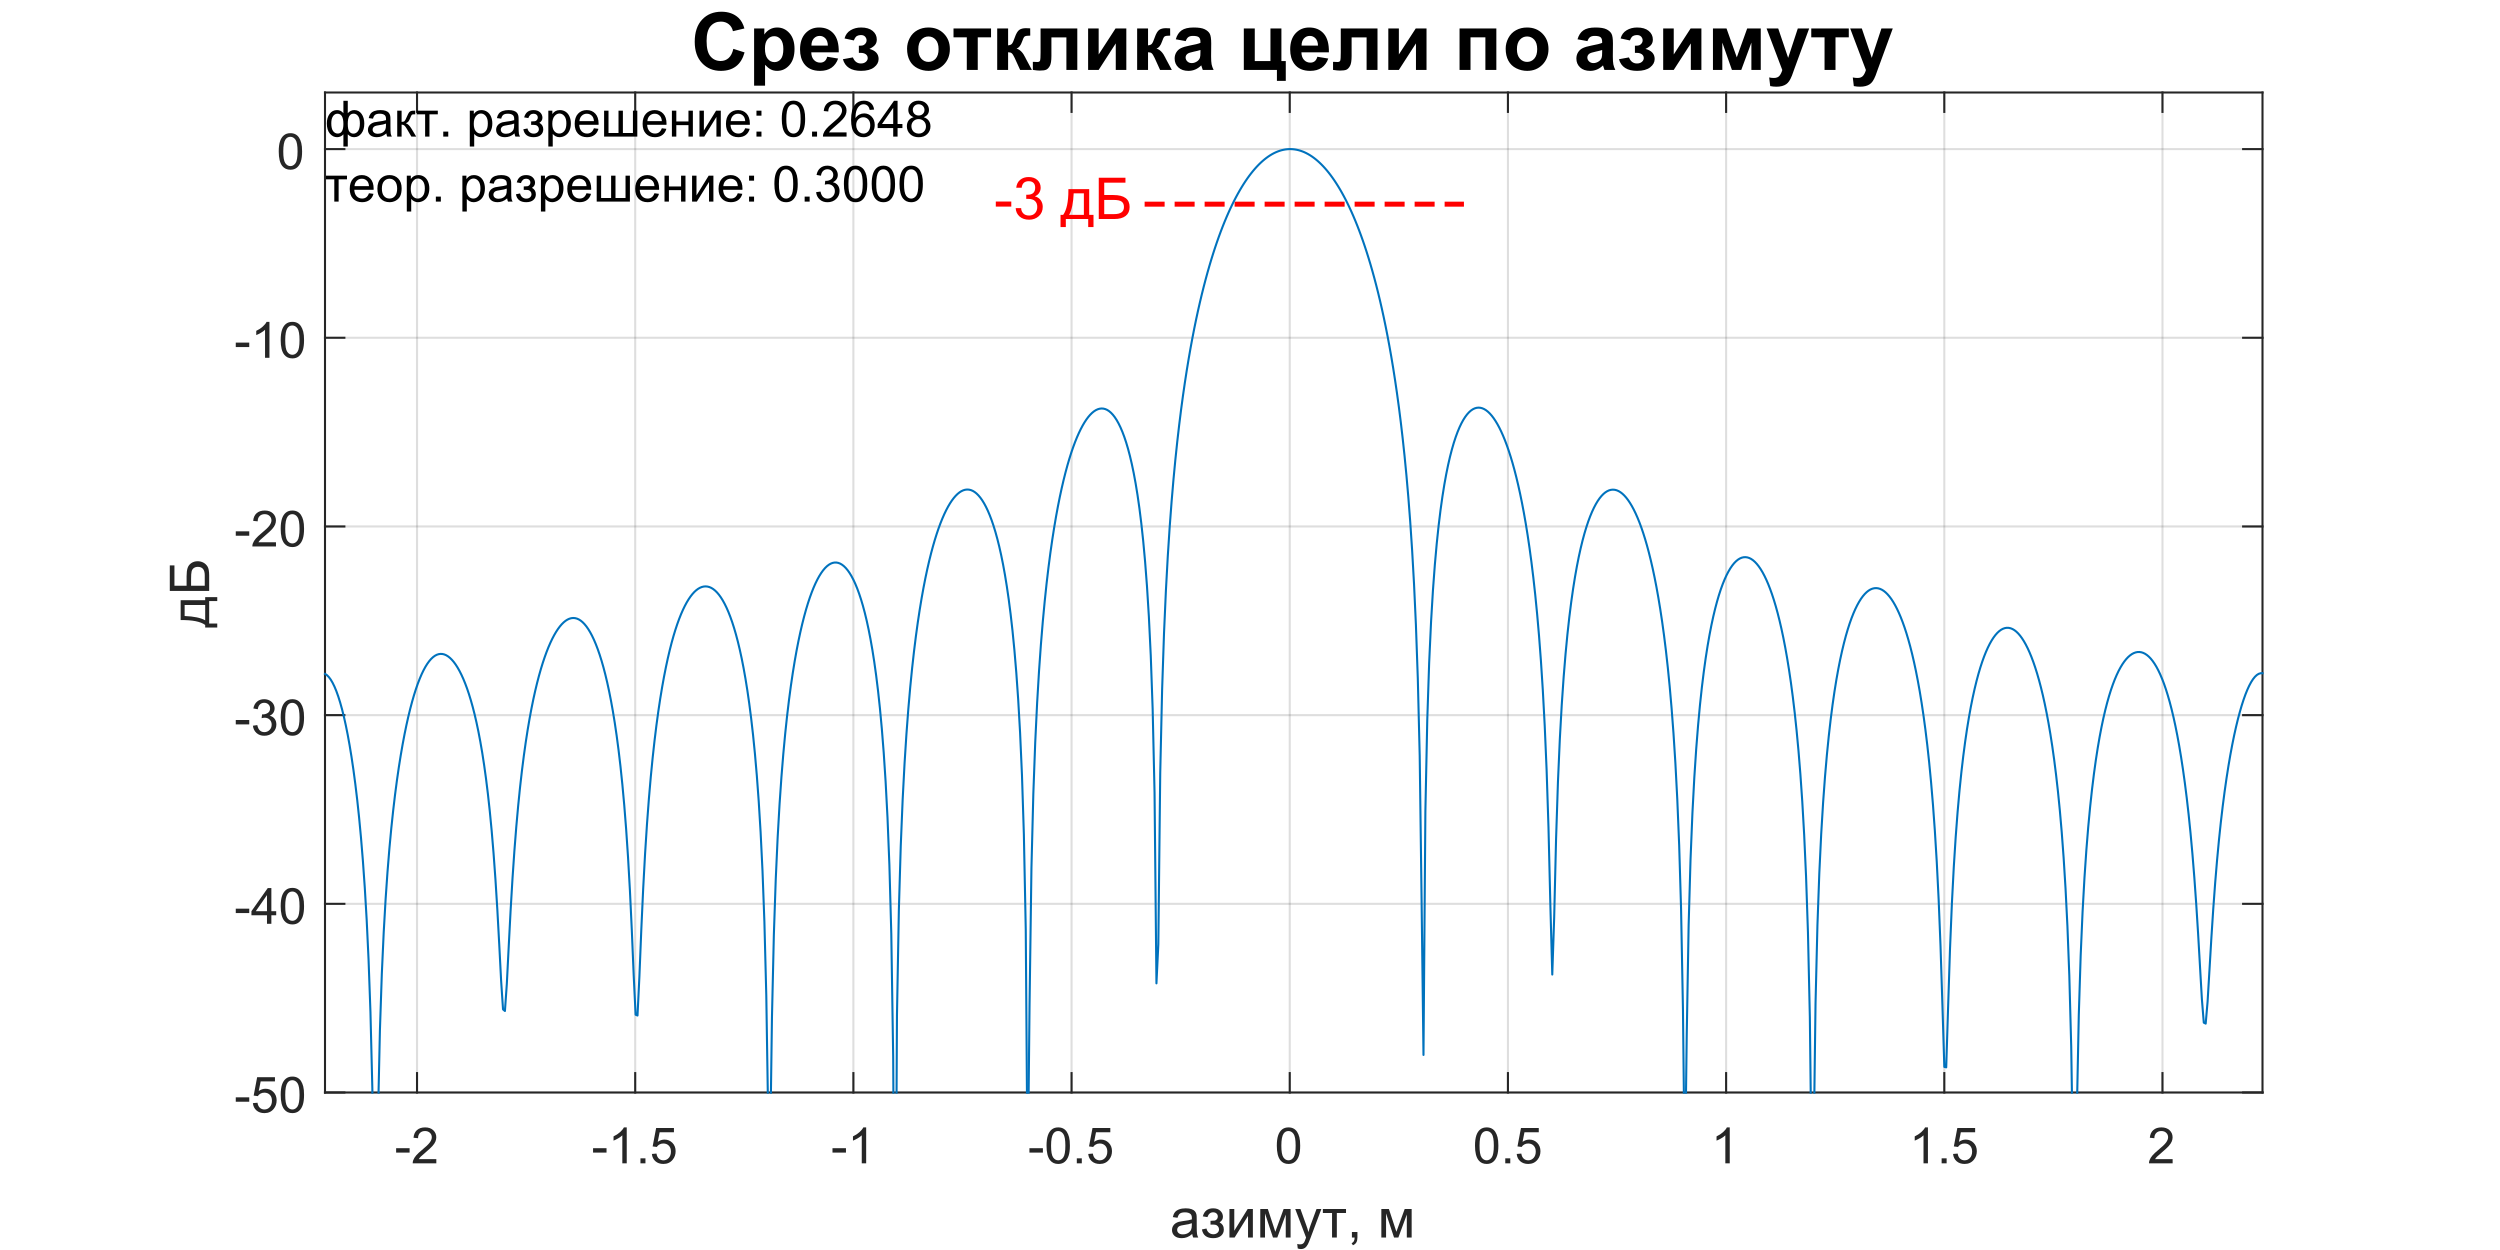 <?xml version="1.0" encoding="UTF-8" standalone="no"?>
<svg
   style="fill-opacity:1; color-rendering:auto; color-interpolation:auto; text-rendering:auto; stroke:black; stroke-linecap:square; stroke-miterlimit:10; shape-rendering:auto; stroke-opacity:1; fill:black; stroke-dasharray:none; font-weight:normal; stroke-width:1; font-family:'Dialog'; font-style:normal; stroke-linejoin:miter; font-size:12px; stroke-dashoffset:0; image-rendering:auto;"
   width="1000"
   height="500"
   version="1.1"
   id="svg77"
   sodipodi:docname="slice_a.svg"
   inkscape:version="1.3.2 (091e20e, 2023-11-25, custom)"
   xmlns:inkscape="http://www.inkscape.org/namespaces/inkscape"
   xmlns:sodipodi="http://sodipodi.sourceforge.net/DTD/sodipodi-0.dtd"
   xmlns="http://www.w3.org/2000/svg"
   xmlns:svg="http://www.w3.org/2000/svg">
  <rect width="100%" height="100%" fill="#333333" stroke="none"/>
  <sodipodi:namedview
     id="namedview77"
     pagecolor="#ffffff"
     bordercolor="#000000"
     borderopacity="0.25"
     inkscape:showpageshadow="2"
     inkscape:pageopacity="0.0"
     inkscape:pagecheckerboard="0"
     inkscape:deskcolor="#d1d1d1"
     inkscape:zoom="3.972"
     inkscape:cx="457.57805"
     inkscape:cy="130.28701"
     inkscape:window-width="1920"
     inkscape:window-height="991"
     inkscape:window-x="-9"
     inkscape:window-y="1341"
     inkscape:window-maximized="1"
     inkscape:current-layer="g67" />
  <!--Generated by the Batik Graphics2D SVG Generator-->
  <defs
     id="genericDefs">
    <inkscape:path-effect
       effect="bspline"
       id="path-effect3"
       is_visible="true"
       lpeversion="1.3"
       weight="33.333"
       steps="2"
       helper_size="0"
       apply_no_weight="true"
       apply_with_weight="true"
       only_selected="false"
       uniform="false" />
  </defs>
  <g
     id="g77">
    <defs
       id="defs1">
      <clipPath
         clipPathUnits="userSpaceOnUse"
         id="clipPath1">
        <path
           d="M0 0 L1000 0 L1000 500 L0 500 L0 0 Z"
           id="path1" />
      </clipPath>
    </defs>
    <g
       style="fill:white; stroke:white;"
       id="g1">
      <rect
         x="0"
         y="0"
         width="1000"
         style="clip-path:url(#clipPath1); stroke:none;"
         height="500"
         clip-path="url(#clipPath1)"
         id="rect1" />
    </g>
    <g
       style="fill:white; text-rendering:optimizeSpeed; color-rendering:optimizeSpeed; image-rendering:optimizeSpeed; shape-rendering:crispEdges; stroke:white; color-interpolation:sRGB;"
       id="g2">
      <rect
         x="0"
         width="1000"
         height="500"
         y="0"
         style="stroke:none;"
         id="rect2" />
      <path
         style="stroke:none;"
         d="M130 437 L905 437 L905 37 L130 37 Z"
         id="path2" />
    </g>
    <g
       style="stroke-linecap:butt; fill-opacity:0.149; fill:rgb(38,38,38); text-rendering:geometricPrecision; image-rendering:optimizeQuality; color-rendering:optimizeQuality; stroke-linejoin:round; stroke:rgb(38,38,38); color-interpolation:linearRGB; stroke-width:0.833; stroke-opacity:0.149;"
       id="g36">
      <line
         y2="37"
         style="fill:none;"
         x1="166.809"
         x2="166.809"
         y1="437"
         id="line2" />
      <line
         y2="37"
         style="fill:none;"
         x1="254.082"
         x2="254.082"
         y1="437"
         id="line3" />
      <line
         y2="37"
         style="fill:none;"
         x1="341.355"
         x2="341.355"
         y1="437"
         id="line4" />
      <line
         y2="37"
         style="fill:none;"
         x1="428.627"
         x2="428.627"
         y1="437"
         id="line5" />
      <line
         y2="37"
         style="fill:none;"
         x1="515.9"
         x2="515.9"
         y1="437"
         id="line6" />
      <line
         y2="37"
         style="fill:none;"
         x1="603.173"
         x2="603.173"
         y1="437"
         id="line7" />
      <line
         y2="37"
         style="fill:none;"
         x1="690.446"
         x2="690.446"
         y1="437"
         id="line8" />
      <line
         y2="37"
         style="fill:none;"
         x1="777.718"
         x2="777.718"
         y1="437"
         id="line9" />
      <line
         y2="37"
         style="fill:none;"
         x1="864.991"
         x2="864.991"
         y1="437"
         id="line10" />
      <line
         y2="437"
         style="fill:none;"
         x1="905"
         x2="130"
         y1="437"
         id="line11" />
      <line
         y2="361.528"
         style="fill:none;"
         x1="905"
         x2="130"
         y1="361.528"
         id="line12" />
      <line
         y2="286.057"
         style="fill:none;"
         x1="905"
         x2="130"
         y1="286.057"
         id="line13" />
      <line
         y2="210.585"
         style="fill:none;"
         x1="905"
         x2="130"
         y1="210.585"
         id="line14" />
      <line
         y2="135.113"
         style="fill:none;"
         x1="905"
         x2="130"
         y1="135.113"
         id="line15" />
      <line
         y2="59.642"
         style="fill:none;"
         x1="905"
         x2="130"
         y1="59.642"
         id="line16" />
      <line
         x1="130"
         x2="905"
         y1="437"
         style="stroke-linecap:square; fill-opacity:1; fill:none; stroke-opacity:1;"
         y2="437"
         id="line17" />
      <line
         x1="130"
         x2="905"
         y1="37"
         style="stroke-linecap:square; fill-opacity:1; fill:none; stroke-opacity:1;"
         y2="37"
         id="line18" />
      <line
         x1="166.809"
         x2="166.809"
         y1="437"
         style="stroke-linecap:square; fill-opacity:1; fill:none; stroke-opacity:1;"
         y2="429.25"
         id="line19" />
      <line
         x1="254.082"
         x2="254.082"
         y1="437"
         style="stroke-linecap:square; fill-opacity:1; fill:none; stroke-opacity:1;"
         y2="429.25"
         id="line20" />
      <line
         x1="341.355"
         x2="341.355"
         y1="437"
         style="stroke-linecap:square; fill-opacity:1; fill:none; stroke-opacity:1;"
         y2="429.25"
         id="line21" />
      <line
         x1="428.627"
         x2="428.627"
         y1="437"
         style="stroke-linecap:square; fill-opacity:1; fill:none; stroke-opacity:1;"
         y2="429.25"
         id="line22" />
      <line
         x1="515.9"
         x2="515.9"
         y1="437"
         style="stroke-linecap:square; fill-opacity:1; fill:none; stroke-opacity:1;"
         y2="429.25"
         id="line23" />
      <line
         x1="603.173"
         x2="603.173"
         y1="437"
         style="stroke-linecap:square; fill-opacity:1; fill:none; stroke-opacity:1;"
         y2="429.25"
         id="line24" />
      <line
         x1="690.446"
         x2="690.446"
         y1="437"
         style="stroke-linecap:square; fill-opacity:1; fill:none; stroke-opacity:1;"
         y2="429.25"
         id="line25" />
      <line
         x1="777.718"
         x2="777.718"
         y1="437"
         style="stroke-linecap:square; fill-opacity:1; fill:none; stroke-opacity:1;"
         y2="429.25"
         id="line26" />
      <line
         x1="864.991"
         x2="864.991"
         y1="437"
         style="stroke-linecap:square; fill-opacity:1; fill:none; stroke-opacity:1;"
         y2="429.25"
         id="line27" />
      <line
         x1="166.809"
         x2="166.809"
         y1="37"
         style="stroke-linecap:square; fill-opacity:1; fill:none; stroke-opacity:1;"
         y2="44.75"
         id="line28" />
      <line
         x1="254.082"
         x2="254.082"
         y1="37"
         style="stroke-linecap:square; fill-opacity:1; fill:none; stroke-opacity:1;"
         y2="44.75"
         id="line29" />
      <line
         x1="341.355"
         x2="341.355"
         y1="37"
         style="stroke-linecap:square; fill-opacity:1; fill:none; stroke-opacity:1;"
         y2="44.75"
         id="line30" />
      <line
         x1="428.627"
         x2="428.627"
         y1="37"
         style="stroke-linecap:square; fill-opacity:1; fill:none; stroke-opacity:1;"
         y2="44.75"
         id="line31" />
      <line
         x1="515.9"
         x2="515.9"
         y1="37"
         style="stroke-linecap:square; fill-opacity:1; fill:none; stroke-opacity:1;"
         y2="44.75"
         id="line32" />
      <line
         x1="603.173"
         x2="603.173"
         y1="37"
         style="stroke-linecap:square; fill-opacity:1; fill:none; stroke-opacity:1;"
         y2="44.75"
         id="line33" />
      <line
         x1="690.446"
         x2="690.446"
         y1="37"
         style="stroke-linecap:square; fill-opacity:1; fill:none; stroke-opacity:1;"
         y2="44.75"
         id="line34" />
      <line
         x1="777.718"
         x2="777.718"
         y1="37"
         style="stroke-linecap:square; fill-opacity:1; fill:none; stroke-opacity:1;"
         y2="44.75"
         id="line35" />
      <line
         x1="864.991"
         x2="864.991"
         y1="37"
         style="stroke-linecap:square; fill-opacity:1; fill:none; stroke-opacity:1;"
         y2="44.75"
         id="line36" />
    </g>
    <g
       transform="translate(166.809,444.333)"
       style="font-size:20px; fill:rgb(38,38,38); text-rendering:geometricPrecision; color-rendering:optimizeQuality; image-rendering:optimizeQuality; stroke:rgb(38,38,38); color-interpolation:linearRGB;"
       id="g37">
      <path
         style="stroke:none;"
         d="M-8.359 16.703 L-8.359 14.938 L-2.969 14.938 L-2.969 16.703 L-8.359 16.703 ZM7.723 19.312 L7.723 21 L-1.73 21 Q-1.746 20.359 -1.527 19.781 Q-1.168 18.812 -0.371 17.875 Q0.426 16.938 1.926 15.703 Q4.269 13.797 5.09 12.68 Q5.91 11.562 5.91 10.562 Q5.91 9.516 5.16 8.797 Q4.41 8.078 3.207 8.078 Q1.941 8.078 1.176 8.844 Q0.41 9.609 0.41 10.953 L-1.402 10.766 Q-1.215 8.75 -0.004 7.688 Q1.207 6.625 3.254 6.625 Q5.301 6.625 6.504 7.766 Q7.707 8.906 7.707 10.594 Q7.707 11.453 7.356 12.289 Q7.004 13.125 6.191 14.039 Q5.379 14.953 3.488 16.562 Q1.895 17.891 1.449 18.359 Q1.004 18.828 0.707 19.312 L7.723 19.312 Z"
         id="path36" />
    </g>
    <g
       transform="translate(254.082,444.333)"
       style="font-size:20px; fill:rgb(38,38,38); text-rendering:geometricPrecision; color-rendering:optimizeQuality; image-rendering:optimizeQuality; stroke:rgb(38,38,38); color-interpolation:linearRGB;"
       id="g38">
      <path
         style="stroke:none;"
         d="M-16.859 16.703 L-16.859 14.938 L-11.469 14.938 L-11.469 16.703 L-16.859 16.703 ZM-3.387 21 L-5.152 21 L-5.152 9.797 Q-5.777 10.406 -6.809 11.008 Q-7.84 11.609 -8.668 11.922 L-8.668 10.219 Q-7.184 9.531 -6.082 8.539 Q-4.981 7.547 -4.527 6.625 L-3.387 6.625 L-3.387 21 ZM2.096 21 L2.096 19 L4.096 19 L4.096 21 L2.096 21 ZM6.668 17.25 L8.512 17.094 Q8.715 18.438 9.465 19.117 Q10.215 19.797 11.277 19.797 Q12.543 19.797 13.418 18.844 Q14.293 17.891 14.293 16.297 Q14.293 14.797 13.449 13.93 Q12.605 13.062 11.246 13.062 Q10.387 13.062 9.707 13.445 Q9.027 13.828 8.637 14.453 L6.981 14.234 L8.371 6.875 L15.496 6.875 L15.496 8.562 L9.777 8.562 L9.012 12.406 Q10.293 11.5 11.715 11.5 Q13.59 11.5 14.879 12.805 Q16.168 14.109 16.168 16.141 Q16.168 18.094 15.027 19.5 Q13.652 21.25 11.277 21.25 Q9.324 21.25 8.082 20.156 Q6.84 19.062 6.668 17.25 Z"
         id="path37" />
    </g>
    <g
       transform="translate(341.355,444.333)"
       style="font-size:20px; fill:rgb(38,38,38); text-rendering:geometricPrecision; color-rendering:optimizeQuality; image-rendering:optimizeQuality; stroke:rgb(38,38,38); color-interpolation:linearRGB;"
       id="g39">
      <path
         style="stroke:none;"
         d="M-8.359 16.703 L-8.359 14.938 L-2.969 14.938 L-2.969 16.703 L-8.359 16.703 ZM5.113 21 L3.348 21 L3.348 9.797 Q2.723 10.406 1.691 11.008 Q0.66 11.609 -0.168 11.922 L-0.168 10.219 Q1.316 9.531 2.418 8.539 Q3.519 7.547 3.973 6.625 L5.113 6.625 L5.113 21 Z"
         id="path38" />
    </g>
    <g
       transform="translate(428.627,444.333)"
       style="font-size:20px; fill:rgb(38,38,38); text-rendering:geometricPrecision; color-rendering:optimizeQuality; image-rendering:optimizeQuality; stroke:rgb(38,38,38); color-interpolation:linearRGB;"
       id="g40">
      <path
         style="stroke:none;"
         d="M-16.859 16.703 L-16.859 14.938 L-11.469 14.938 L-11.469 16.703 L-16.859 16.703 ZM-10.012 13.938 Q-10.012 11.406 -9.488 9.852 Q-8.965 8.297 -7.934 7.461 Q-6.902 6.625 -5.34 6.625 Q-4.184 6.625 -3.316 7.086 Q-2.449 7.547 -1.887 8.422 Q-1.324 9.297 -0.996 10.555 Q-0.668 11.812 -0.668 13.938 Q-0.668 16.453 -1.191 18 Q-1.715 19.547 -2.738 20.398 Q-3.762 21.25 -5.34 21.25 Q-7.418 21.25 -8.59 19.766 Q-10.012 17.969 -10.012 13.938 ZM-8.199 13.938 Q-8.199 17.469 -7.379 18.633 Q-6.559 19.797 -5.34 19.797 Q-4.137 19.797 -3.309 18.625 Q-2.481 17.453 -2.481 13.938 Q-2.481 10.406 -3.309 9.242 Q-4.137 8.078 -5.356 8.078 Q-6.574 8.078 -7.293 9.109 Q-8.199 10.406 -8.199 13.938 ZM2.096 21 L2.096 19 L4.096 19 L4.096 21 L2.096 21 ZM6.668 17.25 L8.512 17.094 Q8.715 18.438 9.465 19.117 Q10.215 19.797 11.277 19.797 Q12.543 19.797 13.418 18.844 Q14.293 17.891 14.293 16.297 Q14.293 14.797 13.449 13.93 Q12.605 13.062 11.246 13.062 Q10.387 13.062 9.707 13.445 Q9.027 13.828 8.637 14.453 L6.981 14.234 L8.371 6.875 L15.496 6.875 L15.496 8.562 L9.777 8.562 L9.012 12.406 Q10.293 11.5 11.715 11.5 Q13.59 11.5 14.879 12.805 Q16.168 14.109 16.168 16.141 Q16.168 18.094 15.027 19.5 Q13.652 21.25 11.277 21.25 Q9.324 21.25 8.082 20.156 Q6.84 19.062 6.668 17.25 Z"
         id="path39" />
    </g>
    <g
       transform="translate(515.9,444.333)"
       style="font-size:20px; fill:rgb(38,38,38); text-rendering:geometricPrecision; color-rendering:optimizeQuality; image-rendering:optimizeQuality; stroke:rgb(38,38,38); color-interpolation:linearRGB;"
       id="g41">
      <path
         style="stroke:none;"
         d="M-5.172 13.938 Q-5.172 11.406 -4.648 9.852 Q-4.125 8.297 -3.094 7.461 Q-2.062 6.625 -0.5 6.625 Q0.656 6.625 1.523 7.086 Q2.391 7.547 2.953 8.422 Q3.516 9.297 3.844 10.555 Q4.172 11.812 4.172 13.938 Q4.172 16.453 3.648 18 Q3.125 19.547 2.102 20.398 Q1.078 21.25 -0.5 21.25 Q-2.578 21.25 -3.75 19.766 Q-5.172 17.969 -5.172 13.938 ZM-3.359 13.938 Q-3.359 17.469 -2.539 18.633 Q-1.719 19.797 -0.5 19.797 Q0.703 19.797 1.531 18.625 Q2.359 17.453 2.359 13.938 Q2.359 10.406 1.531 9.242 Q0.703 8.078 -0.516 8.078 Q-1.734 8.078 -2.453 9.109 Q-3.359 10.406 -3.359 13.938 Z"
         id="path40" />
    </g>
    <g
       transform="translate(603.173,444.333)"
       style="font-size:20px; fill:rgb(38,38,38); text-rendering:geometricPrecision; color-rendering:optimizeQuality; image-rendering:optimizeQuality; stroke:rgb(38,38,38); color-interpolation:linearRGB;"
       id="g42">
      <path
         style="stroke:none;"
         d="M-13.172 13.938 Q-13.172 11.406 -12.648 9.852 Q-12.125 8.297 -11.094 7.461 Q-10.062 6.625 -8.5 6.625 Q-7.344 6.625 -6.477 7.086 Q-5.609 7.547 -5.047 8.422 Q-4.484 9.297 -4.156 10.555 Q-3.828 11.812 -3.828 13.938 Q-3.828 16.453 -4.352 18 Q-4.875 19.547 -5.898 20.398 Q-6.922 21.25 -8.5 21.25 Q-10.578 21.25 -11.75 19.766 Q-13.172 17.969 -13.172 13.938 ZM-11.359 13.938 Q-11.359 17.469 -10.539 18.633 Q-9.719 19.797 -8.5 19.797 Q-7.297 19.797 -6.469 18.625 Q-5.641 17.453 -5.641 13.938 Q-5.641 10.406 -6.469 9.242 Q-7.297 8.078 -8.516 8.078 Q-9.734 8.078 -10.453 9.109 Q-11.359 10.406 -11.359 13.938 ZM-1.065 21 L-1.065 19 L0.935 19 L0.935 21 L-1.065 21 ZM3.508 17.25 L5.352 17.094 Q5.555 18.438 6.305 19.117 Q7.055 19.797 8.117 19.797 Q9.383 19.797 10.258 18.844 Q11.133 17.891 11.133 16.297 Q11.133 14.797 10.289 13.93 Q9.445 13.062 8.086 13.062 Q7.227 13.062 6.547 13.445 Q5.867 13.828 5.477 14.453 L3.82 14.234 L5.211 6.875 L12.336 6.875 L12.336 8.562 L6.617 8.562 L5.852 12.406 Q7.133 11.5 8.555 11.5 Q10.43 11.5 11.719 12.805 Q13.008 14.109 13.008 16.141 Q13.008 18.094 11.867 19.5 Q10.492 21.25 8.117 21.25 Q6.164 21.25 4.922 20.156 Q3.68 19.062 3.508 17.25 Z"
         id="path41" />
    </g>
    <g
       transform="translate(690.446,444.333)"
       style="font-size:20px; fill:rgb(38,38,38); text-rendering:geometricPrecision; color-rendering:optimizeQuality; image-rendering:optimizeQuality; stroke:rgb(38,38,38); color-interpolation:linearRGB;"
       id="g43">
      <path
         style="stroke:none;"
         d="M1.453 21 L-0.312 21 L-0.312 9.797 Q-0.938 10.406 -1.969 11.008 Q-3 11.609 -3.828 11.922 L-3.828 10.219 Q-2.344 9.531 -1.242 8.539 Q-0.141 7.547 0.312 6.625 L1.453 6.625 L1.453 21 Z"
         id="path42" />
    </g>
    <g
       transform="translate(777.718,444.333)"
       style="font-size:20px; fill:rgb(38,38,38); text-rendering:geometricPrecision; color-rendering:optimizeQuality; image-rendering:optimizeQuality; stroke:rgb(38,38,38); color-interpolation:linearRGB;"
       id="g44">
      <path
         style="stroke:none;"
         d="M-6.547 21 L-8.312 21 L-8.312 9.797 Q-8.938 10.406 -9.969 11.008 Q-11 11.609 -11.828 11.922 L-11.828 10.219 Q-10.344 9.531 -9.242 8.539 Q-8.141 7.547 -7.688 6.625 L-6.547 6.625 L-6.547 21 ZM-1.065 21 L-1.065 19 L0.935 19 L0.935 21 L-1.065 21 ZM3.508 17.25 L5.352 17.094 Q5.555 18.438 6.305 19.117 Q7.055 19.797 8.117 19.797 Q9.383 19.797 10.258 18.844 Q11.133 17.891 11.133 16.297 Q11.133 14.797 10.289 13.93 Q9.445 13.062 8.086 13.062 Q7.227 13.062 6.547 13.445 Q5.867 13.828 5.477 14.453 L3.82 14.234 L5.211 6.875 L12.336 6.875 L12.336 8.562 L6.617 8.562 L5.852 12.406 Q7.133 11.5 8.555 11.5 Q10.43 11.5 11.719 12.805 Q13.008 14.109 13.008 16.141 Q13.008 18.094 11.867 19.5 Q10.492 21.25 8.117 21.25 Q6.164 21.25 4.922 20.156 Q3.68 19.062 3.508 17.25 Z"
         id="path43" />
    </g>
    <g
       transform="translate(864.991,444.333)"
       style="font-size:20px; fill:rgb(38,38,38); text-rendering:geometricPrecision; color-rendering:optimizeQuality; image-rendering:optimizeQuality; stroke:rgb(38,38,38); color-interpolation:linearRGB;"
       id="g45">
      <path
         style="stroke:none;"
         d="M4.062 19.312 L4.062 21 L-5.391 21 Q-5.406 20.359 -5.188 19.781 Q-4.828 18.812 -4.031 17.875 Q-3.234 16.938 -1.734 15.703 Q0.609 13.797 1.43 12.68 Q2.25 11.562 2.25 10.562 Q2.25 9.516 1.5 8.797 Q0.75 8.078 -0.453 8.078 Q-1.719 8.078 -2.484 8.844 Q-3.25 9.609 -3.25 10.953 L-5.062 10.766 Q-4.875 8.75 -3.664 7.688 Q-2.453 6.625 -0.406 6.625 Q1.641 6.625 2.844 7.766 Q4.047 8.906 4.047 10.594 Q4.047 11.453 3.695 12.289 Q3.344 13.125 2.531 14.039 Q1.719 14.953 -0.172 16.562 Q-1.766 17.891 -2.211 18.359 Q-2.656 18.828 -2.953 19.312 L4.062 19.312 Z"
         id="path44" />
    </g>
    <g
       transform="translate(517.5,472)"
       style="font-size:22px; fill:rgb(38,38,38); text-rendering:geometricPrecision; color-rendering:optimizeQuality; image-rendering:optimizeQuality; stroke:rgb(38,38,38); color-interpolation:linearRGB;"
       id="g46">
      <path
         style="stroke:none;"
         d="M-40.609 21.594 Q-41.672 22.5 -42.672 22.883 Q-43.672 23.266 -44.812 23.266 Q-46.688 23.266 -47.695 22.344 Q-48.703 21.422 -48.703 19.984 Q-48.703 19.156 -48.32 18.461 Q-47.938 17.766 -47.32 17.352 Q-46.703 16.938 -45.938 16.719 Q-45.359 16.562 -44.219 16.422 Q-41.875 16.141 -40.766 15.766 Q-40.75 15.359 -40.75 15.25 Q-40.75 14.078 -41.297 13.594 Q-42.047 12.938 -43.5 12.938 Q-44.875 12.938 -45.523 13.414 Q-46.172 13.891 -46.484 15.109 L-48.375 14.844 Q-48.109 13.625 -47.523 12.883 Q-46.938 12.141 -45.82 11.734 Q-44.703 11.328 -43.219 11.328 Q-41.766 11.328 -40.852 11.672 Q-39.938 12.016 -39.508 12.539 Q-39.078 13.062 -38.906 13.859 Q-38.812 14.359 -38.812 15.641 L-38.812 18.219 Q-38.812 20.922 -38.688 21.633 Q-38.562 22.344 -38.203 23 L-40.219 23 Q-40.516 22.391 -40.609 21.594 ZM-40.766 17.281 Q-41.812 17.703 -43.922 18 Q-45.109 18.172 -45.609 18.391 Q-46.109 18.609 -46.375 19.023 Q-46.641 19.438 -46.641 19.938 Q-46.641 20.719 -46.055 21.234 Q-45.469 21.75 -44.344 21.75 Q-43.219 21.75 -42.352 21.258 Q-41.484 20.766 -41.078 19.922 Q-40.766 19.266 -40.766 17.984 L-40.766 17.281 ZM-33.296 17.844 L-33.296 16.328 Q-32.062 16.312 -31.616 16.227 Q-31.171 16.141 -30.773 15.711 Q-30.374 15.281 -30.374 14.641 Q-30.374 13.859 -30.898 13.391 Q-31.421 12.922 -32.249 12.922 Q-33.874 12.922 -34.53 14.844 L-36.374 14.547 Q-35.515 11.328 -32.233 11.328 Q-30.405 11.328 -29.366 12.328 Q-28.327 13.328 -28.327 14.719 Q-28.327 16.109 -29.686 16.938 Q-28.827 17.406 -28.398 18.117 Q-27.968 18.828 -27.968 19.812 Q-27.968 21.344 -29.085 22.305 Q-30.202 23.266 -32.202 23.266 Q-36.108 23.266 -36.733 19.781 L-34.905 19.406 Q-34.671 20.5 -33.913 21.102 Q-33.155 21.703 -32.171 21.703 Q-31.202 21.703 -30.546 21.148 Q-29.89 20.594 -29.89 19.734 Q-29.89 19.062 -30.304 18.57 Q-30.718 18.078 -31.179 17.953 Q-31.64 17.828 -32.843 17.828 Q-32.952 17.828 -33.296 17.844 ZM-25.725 11.594 L-23.787 11.594 L-23.787 20.297 L-18.428 11.594 L-16.35 11.594 L-16.35 23 L-18.287 23 L-18.287 14.359 L-23.646 23 L-25.725 23 L-25.725 11.594 ZM-13.389 11.594 L-10.373 11.594 L-7.373 20.719 L-4.045 11.594 L-1.264 11.594 L-1.264 23 L-3.201 23 L-3.201 13.812 L-6.576 23 L-8.31 23 L-11.498 13.375 L-11.498 23 L-13.389 23 L-13.389 11.594 ZM1.596 27.391 L1.393 25.578 Q2.018 25.75 2.486 25.75 Q3.143 25.75 3.525 25.539 Q3.908 25.328 4.158 24.938 Q4.346 24.641 4.752 23.5 Q4.799 23.328 4.924 23.016 L0.596 11.594 L2.674 11.594 L5.049 18.203 Q5.518 19.453 5.877 20.844 Q6.205 19.516 6.674 18.234 L9.111 11.594 L11.049 11.594 L6.705 23.188 Q6.002 25.078 5.611 25.781 Q5.096 26.734 4.432 27.18 Q3.768 27.625 2.846 27.625 Q2.283 27.625 1.596 27.391 ZM11.643 11.594 L20.908 11.594 L20.908 13.188 L17.236 13.188 L17.236 23 L15.315 23 L15.315 13.188 L11.643 13.188 L11.643 11.594 ZM23.266 23 L23.266 20.797 L25.469 20.797 L25.469 23 Q25.469 24.219 25.039 24.961 Q24.609 25.703 23.672 26.109 L23.141 25.281 Q23.75 25.016 24.039 24.5 Q24.328 23.984 24.359 23 L23.266 23 ZM35.037 11.594 L38.053 11.594 L41.053 20.719 L44.381 11.594 L47.162 11.594 L47.162 23 L45.225 23 L45.225 13.812 L41.85 23 L40.115 23 L36.928 13.375 L36.928 23 L35.037 23 L35.037 11.594 Z"
         id="path45" />
    </g>
    <g
       style="fill:rgb(38,38,38); text-rendering:geometricPrecision; image-rendering:optimizeQuality; color-rendering:optimizeQuality; stroke-linejoin:round; stroke:rgb(38,38,38); color-interpolation:linearRGB; stroke-width:0.833;"
       id="g59">
      <line
         y2="37"
         style="fill:none;"
         x1="130"
         x2="130"
         y1="437"
         id="line46" />
      <line
         y2="37"
         style="fill:none;"
         x1="905"
         x2="905"
         y1="437"
         id="line47" />
      <line
         y2="437"
         style="fill:none;"
         x1="130"
         x2="137.75"
         y1="437"
         id="line48" />
      <line
         y2="361.528"
         style="fill:none;"
         x1="130"
         x2="137.75"
         y1="361.528"
         id="line49" />
      <line
         y2="286.057"
         style="fill:none;"
         x1="130"
         x2="137.75"
         y1="286.057"
         id="line50" />
      <line
         y2="210.585"
         style="fill:none;"
         x1="130"
         x2="137.75"
         y1="210.585"
         id="line51" />
      <line
         y2="135.113"
         style="fill:none;"
         x1="130"
         x2="137.75"
         y1="135.113"
         id="line52" />
      <line
         y2="59.642"
         style="fill:none;"
         x1="130"
         x2="137.75"
         y1="59.642"
         id="line53" />
      <line
         y2="437"
         style="fill:none;"
         x1="905"
         x2="897.25"
         y1="437"
         id="line54" />
      <line
         y2="361.528"
         style="fill:none;"
         x1="905"
         x2="897.25"
         y1="361.528"
         id="line55" />
      <line
         y2="286.057"
         style="fill:none;"
         x1="905"
         x2="897.25"
         y1="286.057"
         id="line56" />
      <line
         y2="210.585"
         style="fill:none;"
         x1="905"
         x2="897.25"
         y1="210.585"
         id="line57" />
      <line
         y2="135.113"
         style="fill:none;"
         x1="905"
         x2="897.25"
         y1="135.113"
         id="line58" />
      <line
         y2="59.642"
         style="fill:none;"
         x1="905"
         x2="897.25"
         y1="59.642"
         id="line59" />
    </g>
    <g
       transform="translate(122.667,437)"
       style="font-size:20px; fill:rgb(38,38,38); text-rendering:geometricPrecision; color-rendering:optimizeQuality; image-rendering:optimizeQuality; stroke:rgb(38,38,38); color-interpolation:linearRGB;"
       id="g60">
      <path
         style="stroke:none;"
         d="M-28.359 3.703 L-28.359 1.938 L-22.969 1.938 L-22.969 3.703 L-28.359 3.703 ZM-21.512 4.25 L-19.668 4.094 Q-19.465 5.438 -18.715 6.117 Q-17.965 6.797 -16.902 6.797 Q-15.637 6.797 -14.762 5.844 Q-13.887 4.891 -13.887 3.297 Q-13.887 1.797 -14.73 0.93 Q-15.574 0.062 -16.934 0.062 Q-17.793 0.062 -18.473 0.445 Q-19.152 0.828 -19.543 1.453 L-21.199 1.234 L-19.809 -6.125 L-12.684 -6.125 L-12.684 -4.438 L-18.402 -4.438 L-19.168 -0.594 Q-17.887 -1.5 -16.465 -1.5 Q-14.59 -1.5 -13.301 -0.195 Q-12.012 1.109 -12.012 3.141 Q-12.012 5.094 -13.152 6.5 Q-14.527 8.25 -16.902 8.25 Q-18.855 8.25 -20.098 7.156 Q-21.34 6.062 -21.512 4.25 ZM-10.389 0.938 Q-10.389 -1.594 -9.865 -3.148 Q-9.342 -4.703 -8.31 -5.539 Q-7.279 -6.375 -5.717 -6.375 Q-4.561 -6.375 -3.693 -5.914 Q-2.826 -5.453 -2.264 -4.578 Q-1.701 -3.703 -1.373 -2.445 Q-1.045 -1.188 -1.045 0.938 Q-1.045 3.453 -1.568 5 Q-2.092 6.547 -3.115 7.398 Q-4.139 8.25 -5.717 8.25 Q-7.795 8.25 -8.967 6.766 Q-10.389 4.969 -10.389 0.938 ZM-8.576 0.938 Q-8.576 4.469 -7.756 5.633 Q-6.936 6.797 -5.717 6.797 Q-4.514 6.797 -3.686 5.625 Q-2.857 4.453 -2.857 0.938 Q-2.857 -2.594 -3.686 -3.758 Q-4.514 -4.922 -5.732 -4.922 Q-6.951 -4.922 -7.67 -3.891 Q-8.576 -2.594 -8.576 0.938 Z"
         id="path59" />
    </g>
    <g
       transform="translate(122.667,361.528)"
       style="font-size:20px; fill:rgb(38,38,38); text-rendering:geometricPrecision; color-rendering:optimizeQuality; image-rendering:optimizeQuality; stroke:rgb(38,38,38); color-interpolation:linearRGB;"
       id="g61">
      <path
         style="stroke:none;"
         d="M-28.359 3.703 L-28.359 1.938 L-22.969 1.938 L-22.969 3.703 L-28.359 3.703 ZM-15.871 8 L-15.871 4.578 L-22.09 4.578 L-22.09 2.953 L-15.559 -6.312 L-14.121 -6.312 L-14.121 2.953 L-12.184 2.953 L-12.184 4.578 L-14.121 4.578 L-14.121 8 L-15.871 8 ZM-15.871 2.953 L-15.871 -3.5 L-20.355 2.953 L-15.871 2.953 ZM-10.389 0.938 Q-10.389 -1.594 -9.865 -3.148 Q-9.342 -4.703 -8.31 -5.539 Q-7.279 -6.375 -5.717 -6.375 Q-4.561 -6.375 -3.693 -5.914 Q-2.826 -5.453 -2.264 -4.578 Q-1.701 -3.703 -1.373 -2.445 Q-1.045 -1.188 -1.045 0.938 Q-1.045 3.453 -1.568 5 Q-2.092 6.547 -3.115 7.398 Q-4.139 8.25 -5.717 8.25 Q-7.795 8.25 -8.967 6.766 Q-10.389 4.969 -10.389 0.938 ZM-8.576 0.938 Q-8.576 4.469 -7.756 5.633 Q-6.936 6.797 -5.717 6.797 Q-4.514 6.797 -3.686 5.625 Q-2.857 4.453 -2.857 0.938 Q-2.857 -2.594 -3.686 -3.758 Q-4.514 -4.922 -5.732 -4.922 Q-6.951 -4.922 -7.67 -3.891 Q-8.576 -2.594 -8.576 0.938 Z"
         id="path60" />
    </g>
    <g
       transform="translate(122.667,286.057)"
       style="font-size:20px; fill:rgb(38,38,38); text-rendering:geometricPrecision; color-rendering:optimizeQuality; image-rendering:optimizeQuality; stroke:rgb(38,38,38); color-interpolation:linearRGB;"
       id="g62">
      <path
         style="stroke:none;"
         d="M-28.359 3.703 L-28.359 1.938 L-22.969 1.938 L-22.969 3.703 L-28.359 3.703 ZM-21.496 4.219 L-19.746 3.984 Q-19.434 5.484 -18.707 6.141 Q-17.98 6.797 -16.934 6.797 Q-15.699 6.797 -14.848 5.938 Q-13.996 5.078 -13.996 3.812 Q-13.996 2.594 -14.785 1.812 Q-15.574 1.031 -16.793 1.031 Q-17.293 1.031 -18.027 1.219 L-17.84 -0.328 Q-17.668 -0.297 -17.559 -0.297 Q-16.434 -0.297 -15.535 -0.883 Q-14.637 -1.469 -14.637 -2.688 Q-14.637 -3.656 -15.293 -4.297 Q-15.949 -4.938 -16.98 -4.938 Q-17.996 -4.938 -18.684 -4.289 Q-19.371 -3.641 -19.559 -2.359 L-21.324 -2.672 Q-20.996 -4.438 -19.855 -5.406 Q-18.715 -6.375 -17.012 -6.375 Q-15.84 -6.375 -14.855 -5.875 Q-13.871 -5.375 -13.348 -4.5 Q-12.824 -3.625 -12.824 -2.656 Q-12.824 -1.734 -13.324 -0.969 Q-13.824 -0.203 -14.793 0.25 Q-13.527 0.531 -12.824 1.461 Q-12.121 2.391 -12.121 3.766 Q-12.121 5.641 -13.488 6.945 Q-14.855 8.25 -16.949 8.25 Q-18.84 8.25 -20.082 7.125 Q-21.324 6 -21.496 4.219 ZM-10.389 0.938 Q-10.389 -1.594 -9.865 -3.148 Q-9.342 -4.703 -8.31 -5.539 Q-7.279 -6.375 -5.717 -6.375 Q-4.561 -6.375 -3.693 -5.914 Q-2.826 -5.453 -2.264 -4.578 Q-1.701 -3.703 -1.373 -2.445 Q-1.045 -1.188 -1.045 0.938 Q-1.045 3.453 -1.568 5 Q-2.092 6.547 -3.115 7.398 Q-4.139 8.25 -5.717 8.25 Q-7.795 8.25 -8.967 6.766 Q-10.389 4.969 -10.389 0.938 ZM-8.576 0.938 Q-8.576 4.469 -7.756 5.633 Q-6.936 6.797 -5.717 6.797 Q-4.514 6.797 -3.686 5.625 Q-2.857 4.453 -2.857 0.938 Q-2.857 -2.594 -3.686 -3.758 Q-4.514 -4.922 -5.732 -4.922 Q-6.951 -4.922 -7.67 -3.891 Q-8.576 -2.594 -8.576 0.938 Z"
         id="path61" />
    </g>
    <g
       transform="translate(122.667,210.585)"
       style="font-size:20px; fill:rgb(38,38,38); text-rendering:geometricPrecision; color-rendering:optimizeQuality; image-rendering:optimizeQuality; stroke:rgb(38,38,38); color-interpolation:linearRGB;"
       id="g63">
      <path
         style="stroke:none;"
         d="M-28.359 3.703 L-28.359 1.938 L-22.969 1.938 L-22.969 3.703 L-28.359 3.703 ZM-12.277 6.312 L-12.277 8 L-21.73 8 Q-21.746 7.359 -21.527 6.781 Q-21.168 5.812 -20.371 4.875 Q-19.574 3.938 -18.074 2.703 Q-15.73 0.797 -14.91 -0.32 Q-14.09 -1.438 -14.09 -2.438 Q-14.09 -3.484 -14.84 -4.203 Q-15.59 -4.922 -16.793 -4.922 Q-18.059 -4.922 -18.824 -4.156 Q-19.59 -3.391 -19.59 -2.047 L-21.402 -2.234 Q-21.215 -4.25 -20.004 -5.312 Q-18.793 -6.375 -16.746 -6.375 Q-14.699 -6.375 -13.496 -5.234 Q-12.293 -4.094 -12.293 -2.406 Q-12.293 -1.547 -12.645 -0.711 Q-12.996 0.125 -13.809 1.039 Q-14.621 1.953 -16.512 3.562 Q-18.105 4.891 -18.551 5.359 Q-18.996 5.828 -19.293 6.312 L-12.277 6.312 ZM-10.389 0.938 Q-10.389 -1.594 -9.865 -3.148 Q-9.342 -4.703 -8.31 -5.539 Q-7.279 -6.375 -5.717 -6.375 Q-4.561 -6.375 -3.693 -5.914 Q-2.826 -5.453 -2.264 -4.578 Q-1.701 -3.703 -1.373 -2.445 Q-1.045 -1.188 -1.045 0.938 Q-1.045 3.453 -1.568 5 Q-2.092 6.547 -3.115 7.398 Q-4.139 8.25 -5.717 8.25 Q-7.795 8.25 -8.967 6.766 Q-10.389 4.969 -10.389 0.938 ZM-8.576 0.938 Q-8.576 4.469 -7.756 5.633 Q-6.936 6.797 -5.717 6.797 Q-4.514 6.797 -3.686 5.625 Q-2.857 4.453 -2.857 0.938 Q-2.857 -2.594 -3.686 -3.758 Q-4.514 -4.922 -5.732 -4.922 Q-6.951 -4.922 -7.67 -3.891 Q-8.576 -2.594 -8.576 0.938 Z"
         id="path62" />
    </g>
    <g
       transform="translate(122.667,135.113)"
       style="font-size:20px; fill:rgb(38,38,38); text-rendering:geometricPrecision; color-rendering:optimizeQuality; image-rendering:optimizeQuality; stroke:rgb(38,38,38); color-interpolation:linearRGB;"
       id="g64">
      <path
         style="stroke:none;"
         d="M-28.359 3.703 L-28.359 1.938 L-22.969 1.938 L-22.969 3.703 L-28.359 3.703 ZM-14.887 8 L-16.652 8 L-16.652 -3.203 Q-17.277 -2.594 -18.309 -1.992 Q-19.34 -1.391 -20.168 -1.078 L-20.168 -2.781 Q-18.684 -3.469 -17.582 -4.461 Q-16.48 -5.453 -16.027 -6.375 L-14.887 -6.375 L-14.887 8 ZM-10.389 0.938 Q-10.389 -1.594 -9.865 -3.148 Q-9.342 -4.703 -8.31 -5.539 Q-7.279 -6.375 -5.717 -6.375 Q-4.561 -6.375 -3.693 -5.914 Q-2.826 -5.453 -2.264 -4.578 Q-1.701 -3.703 -1.373 -2.445 Q-1.045 -1.188 -1.045 0.938 Q-1.045 3.453 -1.568 5 Q-2.092 6.547 -3.115 7.398 Q-4.139 8.25 -5.717 8.25 Q-7.795 8.25 -8.967 6.766 Q-10.389 4.969 -10.389 0.938 ZM-8.576 0.938 Q-8.576 4.469 -7.756 5.633 Q-6.936 6.797 -5.717 6.797 Q-4.514 6.797 -3.686 5.625 Q-2.857 4.453 -2.857 0.938 Q-2.857 -2.594 -3.686 -3.758 Q-4.514 -4.922 -5.732 -4.922 Q-6.951 -4.922 -7.67 -3.891 Q-8.576 -2.594 -8.576 0.938 Z"
         id="path63" />
    </g>
    <g
       transform="translate(122.667,59.642)"
       style="font-size:20px; fill:rgb(38,38,38); text-rendering:geometricPrecision; color-rendering:optimizeQuality; image-rendering:optimizeQuality; stroke:rgb(38,38,38); color-interpolation:linearRGB;"
       id="g65">
      <path
         style="stroke:none;"
         d="M-11.172 0.938 Q-11.172 -1.594 -10.648 -3.148 Q-10.125 -4.703 -9.094 -5.539 Q-8.062 -6.375 -6.5 -6.375 Q-5.344 -6.375 -4.477 -5.914 Q-3.609 -5.453 -3.047 -4.578 Q-2.484 -3.703 -2.156 -2.445 Q-1.828 -1.188 -1.828 0.938 Q-1.828 3.453 -2.352 5 Q-2.875 6.547 -3.898 7.398 Q-4.922 8.25 -6.5 8.25 Q-8.578 8.25 -9.75 6.766 Q-11.172 4.969 -11.172 0.938 ZM-9.359 0.938 Q-9.359 4.469 -8.539 5.633 Q-7.719 6.797 -6.5 6.797 Q-5.297 6.797 -4.469 5.625 Q-3.641 4.453 -3.641 0.938 Q-3.641 -2.594 -4.469 -3.758 Q-5.297 -4.922 -6.516 -4.922 Q-7.734 -4.922 -8.453 -3.891 Q-9.359 -2.594 -9.359 0.938 Z"
         id="path64" />
    </g>
    <g
       transform="translate(88.667,237) rotate(-90)"
       style="font-size:22px; fill:rgb(38,38,38); text-rendering:geometricPrecision; color-rendering:optimizeQuality; image-rendering:optimizeQuality; stroke:rgb(38,38,38); color-interpolation:linearRGB;"
       id="g66">
      <path
         style="stroke:none;"
         d="M-11.031 -16.406 L-3.078 -16.406 L-3.078 -6.594 L-1.844 -6.594 L-1.844 -1.766 L-3.422 -1.766 L-3.422 -5 L-12.406 -5 L-12.406 -1.766 L-14 -1.766 L-14 -6.594 L-12.984 -6.594 Q-10.938 -9.359 -11.031 -16.406 ZM-9.406 -14.812 Q-9.625 -9.25 -11.125 -6.594 L-5 -6.594 L-5 -14.812 L-9.406 -14.812 ZM0.634 -20.75 L10.852 -20.75 L10.852 -18.891 L2.712 -18.891 L2.712 -14.031 L6.478 -14.031 Q8.556 -14.031 9.79 -13.633 Q11.024 -13.234 11.767 -12.133 Q12.509 -11.031 12.509 -9.578 Q12.509 -8.391 11.97 -7.352 Q11.431 -6.312 10.384 -5.656 Q9.337 -5 6.79 -5 L0.634 -5 L0.634 -20.75 ZM2.712 -6.766 L6.884 -6.766 Q8.571 -6.766 9.415 -7.453 Q10.259 -8.141 10.259 -9.516 Q10.259 -10.5 9.774 -11.156 Q9.29 -11.812 8.431 -12.023 Q7.571 -12.234 5.493 -12.234 L2.712 -12.234 L2.712 -6.766 Z"
         id="path65" />
    </g>
    <g
       transform="translate(517.5,33.7)"
       style="font-size:22px; text-rendering:geometricPrecision; color-rendering:optimizeQuality; image-rendering:optimizeQuality; color-interpolation:linearRGB; font-weight:bold;"
       id="g67">
      <path
         style="stroke:none;stroke-width:1.453"
         d="m -224.165,-14.163 4.497,1.431 q -1.045,3.747 -3.441,5.564 -2.396,1.817 -6.075,1.817 -4.565,0 -7.494,-3.111 -2.93,-3.111 -2.93,-8.516 0,-5.723 2.952,-8.88 2.952,-3.157 7.744,-3.157 4.201,0 6.836,2.475 1.567,1.476 2.339,4.224 l -4.588,1.09 q -0.386,-1.771 -1.681,-2.805 -1.294,-1.033 -3.134,-1.033 -2.544,0 -4.133,1.828 -1.59,1.828 -1.59,5.916 0,4.338 1.567,6.177 1.567,1.84 4.065,1.84 1.839,0 3.168,-1.17 1.328,-1.17 1.896,-3.69 z m 8.308,-8.153 h 4.088 v 2.43 q 0.795,-1.249 2.146,-2.032 1.351,-0.784 3.009,-0.784 2.884,0 4.905,2.271 2.021,2.271 2.021,6.313 0,4.156 -2.033,6.461 -2.033,2.305 -4.917,2.305 -1.385,0 -2.498,-0.556 -1.113,-0.556 -2.339,-1.873 V 0.576 h -4.383 z m 4.338,8.017 q 0,2.793 1.101,4.122 1.101,1.329 2.691,1.329 1.544,0 2.555,-1.226 1.011,-1.226 1.011,-4.02 0,-2.612 -1.045,-3.872 -1.045,-1.26 -2.589,-1.26 -1.612,0 -2.669,1.238 -1.056,1.238 -1.056,3.69 z m 24.914,3.293 4.36,0.727 q -0.84,2.407 -2.657,3.668 -1.817,1.26 -4.542,1.26 -4.338,0 -6.404,-2.839 -1.635,-2.271 -1.635,-5.723 0,-4.11 2.146,-6.45 2.146,-2.339 5.462,-2.339 3.679,0 5.825,2.453 2.146,2.453 2.055,7.494 h -10.992 q 0.045,1.953 1.056,3.032 1.011,1.079 2.532,1.079 1.022,0 1.726,-0.556 0.704,-0.556 1.067,-1.805 z m 0.25,-4.451 q -0.045,-1.908 -0.988,-2.896 -0.943,-0.988 -2.282,-0.988 -1.431,0 -2.362,1.045 -0.954,1.045 -0.931,2.839 z m 12.401,2.907 v -2.861 q 1.135,0 1.646,-0.148 0.511,-0.148 0.977,-0.715 0.466,-0.568 0.466,-1.294 0,-0.795 -0.568,-1.453 -0.568,-0.659 -1.726,-0.659 -0.863,0 -1.556,0.375 -0.693,0.375 -1.238,1.783 l -3.724,-0.795 q 0.568,-2.18 2.407,-3.282 1.839,-1.101 4.201,-1.101 2.998,0 4.644,1.374 1.646,1.374 1.646,3.463 0,1.295 -0.715,2.146 -0.715,0.852 -2.237,1.578 1.839,0.5 2.759,1.51 0.92,1.011 0.92,2.532 0,1.93 -1.817,3.338 -1.817,1.408 -5.223,1.408 -5.927,0 -7.245,-4.656 l 3.997,-0.727 q 0.977,2.43 3.202,2.43 1.226,0 1.976,-0.647 0.75,-0.647 0.75,-1.51 0,-0.977 -0.772,-1.533 -0.772,-0.556 -2.021,-0.556 z m 19.282,-1.703 q 0,-2.203 1.079,-4.247 1.079,-2.044 3.054,-3.123 1.976,-1.079 4.406,-1.079 3.77,0 6.177,2.453 2.407,2.453 2.407,6.177 0,3.77 -2.43,6.245 -2.43,2.475 -6.109,2.475 -2.294,0 -4.36,-1.033 -2.067,-1.033 -3.145,-3.032 -1.079,-1.998 -1.079,-4.837 z m 4.497,0.227 q 0,2.475 1.181,3.781 1.181,1.306 2.884,1.306 1.726,0 2.884,-1.306 1.158,-1.306 1.158,-3.804 0,-2.453 -1.158,-3.758 -1.158,-1.306 -2.884,-1.306 -1.703,0 -2.884,1.306 -1.181,1.306 -1.181,3.781 z m 14.082,-8.289 h 15.011 v 3.543 h -5.314 v 13.036 h -4.383 V -18.773 h -5.314 z m 17.477,0 h 4.36 v 6.768 q 1.09,-0.114 1.544,-0.659 0.454,-0.545 1.09,-2.407 0.84,-2.43 1.839,-3.134 0.999,-0.681 2.634,-0.681 0.5,0 1.726,0.068 l 0.023,2.907 q -1.726,0 -2.226,0.341 -0.477,0.341 -1.045,2.044 -0.772,2.294 -2.203,2.816 2.089,0.591 3.52,3.611 0.068,0.159 0.159,0.341 l 2.453,4.565 h -4.701 l -2.18,-4.792 q -0.681,-1.453 -1.17,-1.862 -0.488,-0.409 -1.465,-0.409 v 7.063 h -4.36 z m 17.343,0 h 14.693 v 16.578 h -4.36 V -18.751 h -5.995 v 7.449 q 0,2.839 -0.647,3.986 -0.647,1.147 -1.442,1.499 -0.795,0.352 -2.566,0.352 -1.045,0 -2.771,-0.273 v -3.225 q 0.136,0 0.75,0.023 0.681,0.045 1.045,0.045 0.886,0 1.09,-0.579 0.204,-0.579 0.204,-3.259 z m 19.018,0 h 4.224 v 10.401 l 6.745,-10.401 h 4.315 v 16.578 h -4.224 V -16.343 l -6.836,10.606 h -4.224 z m 19.612,0 h 4.36 v 6.768 q 1.09,-0.114 1.544,-0.659 0.454,-0.545 1.09,-2.407 0.84,-2.43 1.839,-3.134 0.999,-0.681 2.634,-0.681 0.5,0 1.726,0.068 l 0.023,2.907 q -1.726,0 -2.226,0.341 -0.477,0.341 -1.045,2.044 -0.772,2.294 -2.203,2.816 2.089,0.591 3.52,3.611 0.068,0.159 0.159,0.341 l 2.453,4.565 h -4.701 l -2.18,-4.792 q -0.681,-1.453 -1.17,-1.862 -0.488,-0.409 -1.465,-0.409 v 7.063 h -4.36 z m 19.433,5.064 -3.974,-0.727 q 0.681,-2.407 2.316,-3.565 1.635,-1.158 4.86,-1.158 2.952,0 4.383,0.704 1.431,0.704 2.021,1.771 0.591,1.067 0.591,3.929 l -0.045,5.11 q 0,2.18 0.204,3.225 0.204,1.045 0.795,2.226 h -4.338 q -0.182,-0.432 -0.432,-1.294 -0.114,-0.386 -0.159,-0.522 -1.113,1.09 -2.396,1.646 -1.283,0.556 -2.737,0.556 -2.566,0 -4.042,-1.397 -1.476,-1.397 -1.476,-3.509 0,-1.408 0.67,-2.509 0.67,-1.102 1.885,-1.692 1.215,-0.59 3.486,-1.022 3.089,-0.568 4.27,-1.067 v -0.454 q 0,-1.249 -0.625,-1.794 -0.625,-0.545 -2.351,-0.545 -1.181,0 -1.84,0.466 -0.659,0.466 -1.067,1.624 z m 5.882,3.543 q -0.84,0.295 -2.669,0.681 -1.828,0.386 -2.396,0.772 -0.863,0.591 -0.863,1.544 0,0.908 0.693,1.578 0.693,0.67 1.76,0.67 1.181,0 2.248,-0.772 0.795,-0.591 1.045,-1.453 0.182,-0.568 0.182,-2.135 z m 17.356,-8.607 h 4.383 v 13.036 h 6.268 V -22.316 h 4.383 v 13.036 h 1.749 v 7.926 H -6.733 V -5.738 H -19.973 Z m 29.422,11.31 4.36,0.727 q -0.84,2.407 -2.657,3.668 -1.817,1.26 -4.542,1.26 -4.338,0 -6.404,-2.839 -1.635,-2.271 -1.635,-5.723 0,-4.11 2.146,-6.45 2.146,-2.339 5.462,-2.339 3.679,0 5.825,2.453 2.146,2.453 2.055,7.494 H 3.068 q 0.045,1.953 1.056,3.032 1.011,1.079 2.532,1.079 1.022,0 1.726,-0.556 0.704,-0.556 1.067,-1.805 z m 0.25,-4.451 q -0.045,-1.908 -0.988,-2.896 -0.942,-0.988 -2.282,-0.988 -1.431,0 -2.362,1.045 -0.954,1.045 -0.931,2.839 z m 9.108,-6.858 H 33.5 V -5.738 H 29.14 V -18.751 h -5.995 v 7.449 q 0,2.839 -0.647,3.986 -0.647,1.147 -1.442,1.499 -0.795,0.352 -2.566,0.352 -1.045,0 -2.771,-0.273 v -3.225 q 0.136,0 0.749,0.023 0.681,0.045 1.045,0.045 0.886,0 1.09,-0.579 0.204,-0.579 0.204,-3.259 z m 19.018,0 h 4.224 v 10.401 l 6.745,-10.401 h 4.315 V -5.738 H 48.885 V -16.343 l -6.836,10.606 h -4.224 z m 28.495,0 H 81.037 V -5.738 H 76.654 V -18.773 h -5.95 v 13.036 h -4.383 z m 18.451,8.062 q 0,-2.203 1.079,-4.247 1.079,-2.044 3.054,-3.123 1.976,-1.079 4.406,-1.079 3.77,0 6.177,2.453 2.407,2.453 2.407,6.177 0,3.77 -2.43,6.245 -2.43,2.475 -6.109,2.475 -2.294,0 -4.36,-1.033 -2.067,-1.033 -3.145,-3.032 -1.079,-1.998 -1.079,-4.837 z m 4.497,0.227 q 0,2.475 1.181,3.781 1.181,1.306 2.884,1.306 1.726,0 2.884,-1.306 1.158,-1.306 1.158,-3.804 0,-2.453 -1.158,-3.758 -1.158,-1.306 -2.884,-1.306 -1.703,0 -2.884,1.306 -1.181,1.306 -1.181,3.781 z m 28.212,-3.225 -3.974,-0.727 q 0.681,-2.407 2.316,-3.565 1.635,-1.158 4.86,-1.158 2.952,0 4.383,0.704 1.431,0.704 2.021,1.771 0.591,1.067 0.591,3.929 l -0.045,5.11 q 0,2.18 0.204,3.225 0.204,1.045 0.795,2.226 h -4.338 q -0.182,-0.432 -0.432,-1.294 -0.114,-0.386 -0.159,-0.522 -1.113,1.09 -2.396,1.646 -1.283,0.556 -2.737,0.556 -2.566,0 -4.042,-1.397 -1.476,-1.397 -1.476,-3.509 0,-1.408 0.67,-2.509 0.67,-1.102 1.885,-1.692 1.215,-0.59 3.486,-1.022 3.089,-0.568 4.269,-1.067 v -0.454 q 0,-1.249 -0.624,-1.794 -0.625,-0.545 -2.351,-0.545 -1.181,0 -1.84,0.466 -0.659,0.466 -1.067,1.624 z m 5.882,3.543 q -0.84,0.295 -2.668,0.681 -1.828,0.386 -2.396,0.772 -0.863,0.591 -0.863,1.544 0,0.908 0.693,1.578 0.693,0.67 1.76,0.67 1.181,0 2.248,-0.772 0.795,-0.591 1.045,-1.453 0.182,-0.568 0.182,-2.135 z m 13.105,1.158 v -2.861 q 1.136,0 1.647,-0.148 0.511,-0.148 0.976,-0.715 0.466,-0.568 0.466,-1.294 0,-0.795 -0.568,-1.453 -0.568,-0.659 -1.726,-0.659 -0.863,0 -1.556,0.375 -0.693,0.375 -1.238,1.783 l -3.724,-0.795 q 0.568,-2.18 2.407,-3.282 1.839,-1.101 4.201,-1.101 2.998,0 4.644,1.374 1.646,1.374 1.646,3.463 0,1.295 -0.715,2.146 -0.715,0.852 -2.237,1.578 1.839,0.5 2.759,1.51 0.92,1.011 0.92,2.532 0,1.93 -1.817,3.338 -1.817,1.408 -5.223,1.408 -5.927,0 -7.245,-4.656 l 3.997,-0.727 q 0.977,2.43 3.202,2.43 1.226,0 1.976,-0.647 0.749,-0.647 0.749,-1.51 0,-0.977 -0.772,-1.533 -0.772,-0.556 -2.021,-0.556 z m 11.307,-9.765 h 4.224 v 10.401 l 6.745,-10.401 h 4.315 v 16.578 h -4.224 V -16.343 l -6.836,10.606 h -4.224 z m 19.907,0 h 5.428 l 4.11,11.559 4.156,-11.559 h 5.428 V -5.738 H 183.055 V -16.661 l -4.042,10.924 h -3.747 l -3.838,-10.924 v 10.924 h -3.747 z m 21.451,0 h 4.656 l 3.974,11.764 3.861,-11.764 h 4.542 l -5.837,15.942 -1.045,2.907 q -0.591,1.453 -1.113,2.214 -0.522,0.761 -1.204,1.238 -0.681,0.477 -1.669,0.738 -0.988,0.261 -2.237,0.261 -1.272,0 -2.475,-0.25 l -0.409,-3.452 q 1.045,0.204 1.862,0.204 1.544,0 2.271,-0.897 0.727,-0.897 1.113,-2.282 z m 17.874,0 h 15.011 v 3.543 h -5.314 v 13.036 h -4.383 V -18.773 h -5.314 z m 15.569,0 h 4.656 l 3.974,11.764 3.861,-11.764 h 4.542 l -5.836,15.942 -1.045,2.907 q -0.591,1.453 -1.113,2.214 -0.522,0.761 -1.204,1.238 -0.681,0.477 -1.669,0.738 -0.988,0.261 -2.237,0.261 -1.272,0 -2.475,-0.25 l -0.409,-3.452 q 1.045,0.204 1.862,0.204 1.544,0 2.271,-0.897 0.727,-0.897 1.113,-2.282 z"
         id="path66" />
      <path
         style="font-style:normal;font-weight:bold;font-size:22px;font-family:Dialog;color-interpolation:linearRGB;fill:#ff0000;fill-opacity:1;stroke:#ff0000;stroke-width:1.667;stroke-linecap:square;stroke-linejoin:miter;stroke-miterlimit:10;stroke-dasharray:5, 5;stroke-dashoffset:0;stroke-opacity:1;color-rendering:optimizeQuality;image-rendering:optimizeQuality;shape-rendering:auto;text-rendering:geometricPrecision"
         d="m 5.276,54.805 c 34.924,0 69.848,0 104.772,0"
         id="path3"
         inkscape:path-effect="#path-effect3"
         inkscape:original-d="m 5.2761479,54.805473 c 34.9238621,0 69.8477251,0 104.7715921,0"
         sodipodi:nodetypes="cc"
         transform="matrix(1.2,0,0,1.2,-64.981,-17.797)" />
      <path
         d="m -112.985,48.949 h -6.194 v -2.038 h 6.194 z m 9.437,-4.11 q 1.509,0.394 2.32,1.532 0.822,1.137 0.822,2.669 0,2.286 -1.565,3.716 -1.565,1.43 -3.885,1.43 -2.331,0 -3.795,-1.273 -1.464,-1.273 -1.577,-3.367 h 2.196 q 0,1.216 0.822,2.095 0.822,0.878 2.354,0.878 1.486,0 2.365,-0.957 0.89,-0.957 0.89,-2.477 0,-1.554 -0.923,-2.387 -0.912,-0.845 -2.669,-0.845 h -0.811 v -1.655 h 0.484 q 3.086,0 3.086,-2.838 0,-1.25 -0.676,-1.914 -0.676,-0.664 -1.903,-0.664 -2.523,0 -2.815,2.624 h -2.185 q 0.236,-2.095 1.599,-3.187 1.363,-1.104 3.356,-1.104 2.207,0 3.514,1.205 1.306,1.194 1.306,3.086 0,1.059 -0.574,2.005 -0.563,0.935 -1.734,1.43 z m 4.133,9.065 z m 17.59,-1.655 h 1.723 v 4.865 h -2.117 v -3.209 h -8.953 v 3.209 h -2.117 v -4.865 h 1.059 q 2.083,-2.95 2.083,-9.718 v -0.574 h 8.322 z m -2.128,-8.626 h -4.077 q -0.236,5.788 -1.824,8.626 h 5.901 z m 8.142,0.687 h 3.671 q 6.487,0 6.487,4.797 0,2.32 -1.577,3.559 -1.577,1.239 -4.583,1.239 h -6.182 V 37.395 h 10.676 v 1.959 h -8.491 z m 0,7.635 h 3.975 q 3.919,0 3.919,-2.838 0,-1.475 -0.912,-2.151 -0.901,-0.687 -3.288,-0.687 h -3.694 z"
         id="text3"
         style="font-style:normal;font-weight:normal;font-size:23.063px;font-family:'Microsoft Sans Serif';-inkscape-font-specification:'Microsoft Sans Serif, Normal';text-align:center;text-anchor:middle;color-interpolation:auto;fill:#ff0000;fill-opacity:1;stroke:none;stroke-width:3.459;stroke-linecap:square;stroke-linejoin:miter;stroke-miterlimit:10;stroke-dasharray:10.378, 10.378;stroke-dashoffset:0;stroke-opacity:1;color-rendering:auto;image-rendering:auto;shape-rendering:auto;text-rendering:auto"
         aria-label="-3 дБ" />
    </g>
    <g
       style="stroke-linecap:butt; fill:rgb(0,114,189); text-rendering:geometricPrecision; image-rendering:optimizeQuality; color-rendering:optimizeQuality; stroke-linejoin:round; stroke:rgb(0,114,189); color-interpolation:linearRGB; stroke-width:0.833;"
       id="g74">
      <path
         d="M130 269.551 L130.758 270.05 L131.515 270.803 L132.273 271.815 L133.03 273.091 L133.788 274.638 L134.546 276.464 L135.303 278.579 L136.061 280.993 L136.818 283.72 L137.576 286.776 L138.333 290.18 L139.091 293.958 L139.849 298.141 L140.606 302.768 L141.364 307.89 L142.121 313.574 L142.879 319.907 L143.636 327.009 L144.394 335.048 L145.151 344.263 L145.909 355.014 L146.667 367.878 L147.424 383.849 L148.182 404.865 L148.939 435.503 L148.961 437.048"
         style="fill:none; fill-rule:evenodd;"
         id="path67" />
      <path
         d="M151.414 437.048 L151.97 412.002 L152.727 389.561 L153.485 372.905 L154.242 359.688 L155 348.75 L155.758 339.433 L156.515 331.333 L157.273 324.182 L158.03 317.795 L158.788 312.038 L159.545 306.814 L160.303 302.05 L161.061 297.688 L161.818 293.685 L162.576 290.006 L163.333 286.622 L164.091 283.512 L164.849 280.656 L165.606 278.039 L166.364 275.648 L167.121 273.473 L167.879 271.503 L168.636 269.732 L169.394 268.15 L170.151 266.752 L170.909 265.532 L171.667 264.484 L172.424 263.604 L173.182 262.886 L173.939 262.326 L174.697 261.921 L175.454 261.667 L176.212 261.56 L176.97 261.599 L177.727 261.78 L178.485 262.103 L179.242 262.567 L180 263.17 L180.758 263.915 L181.515 264.802 L182.273 265.834 L183.03 267.015 L183.788 268.351 L184.546 269.846 L185.303 271.511 L186.061 273.354 L186.818 275.388 L187.576 277.627 L188.333 280.09 L189.091 282.795 L189.849 285.769 L190.606 289.04 L191.364 292.643 L192.121 296.621 L192.879 301.026 L193.636 305.919 L194.394 311.381 L195.151 317.511 L195.909 324.434 L196.667 332.312 L197.424 341.352 L198.182 351.805 L198.939 363.928 L199.697 377.78 L200.454 392.414 L201.212 403.755 L201.97 404.393 L202.727 393.595 L203.485 378.64 L204.242 364.179 L205 351.41 L205.758 340.338 L206.515 330.713 L207.273 322.279 L208.03 314.824 L208.788 308.181 L209.545 302.22 L210.303 296.839 L211.061 291.958 L211.818 287.512 L212.576 283.447 L213.333 279.721 L214.091 276.299 L214.849 273.151 L215.606 270.251 L216.364 267.579 L217.121 265.117 L217.879 262.851 L218.636 260.767 L219.394 258.854 L220.151 257.106 L220.909 255.512 L221.667 254.068 L222.424 252.769 L223.182 251.611 L223.939 250.59 L224.697 249.705 L225.454 248.954 L226.212 248.336 L226.97 247.85 L227.727 247.498 L228.485 247.28 L229.242 247.196 L230 247.248 L230.758 247.439 L231.515 247.769 L232.273 248.243 L233.03 248.863 L233.788 249.633 L234.546 250.557 L235.303 251.64 L236.061 252.886 L236.818 254.303 L237.576 255.898 L238.333 257.679 L239.091 259.656 L239.849 261.84 L240.606 264.245 L241.364 266.888 L242.121 269.788 L242.879 272.968 L243.636 276.456 L244.394 280.286 L245.151 284.5 L245.909 289.151 L246.667 294.305 L247.424 300.044 L248.182 306.478 L248.939 313.75 L249.697 322.051 L250.454 331.643 L251.212 342.882 L251.97 356.231 L252.727 372.155 L253.485 390.303 L254.242 405.878 L255 406.206 L255.758 390.651 L256.515 371.987 L257.273 355.456 L258.03 341.524 L258.788 329.738 L259.545 319.632 L260.303 310.843 L261.061 303.108 L261.818 296.232 L262.576 290.069 L263.333 284.511 L264.091 279.471 L264.849 274.882 L265.606 270.692 L266.364 266.856 L267.121 263.34 L267.879 260.112 L268.636 257.149 L269.394 254.429 L270.151 251.934 L270.909 249.649 L271.667 247.56 L272.424 245.656 L273.182 243.926 L273.939 242.363 L274.697 240.957 L275.455 239.703 L276.212 238.595 L276.97 237.628 L277.727 236.798 L278.485 236.101 L279.242 235.536 L280 235.1 L280.758 234.792 L281.515 234.612 L282.273 234.558 L283.03 234.633 L283.788 234.837 L284.545 235.173 L285.303 235.642 L286.061 236.249 L286.818 236.997 L287.576 237.891 L288.333 238.938 L289.091 240.142 L289.849 241.513 L290.606 243.058 L291.364 244.788 L292.121 246.715 L292.879 248.852 L293.636 251.215 L294.394 253.822 L295.151 256.694 L295.909 259.858 L296.667 263.344 L297.424 267.189 L298.182 271.44 L298.939 276.153 L299.697 281.403 L300.454 287.283 L301.212 293.919 L301.97 301.483 L302.727 310.22 L303.485 320.492 L304.242 332.869 L305 348.323 L305.758 368.708 L306.515 398.171 L307.117 437.048"
         style="fill:none; fill-rule:evenodd;"
         id="path68" />
      <path
         d="M308.368 437.048 L308.788 406.754 L309.546 373.821 L310.303 351.604 L311.061 334.974 L311.818 321.736 L312.576 310.776 L313.333 301.453 L314.091 293.367 L314.849 286.253 L315.606 279.924 L316.364 274.246 L317.121 269.117 L317.879 264.461 L318.636 260.218 L319.394 256.34 L320.151 252.788 L320.909 249.532 L321.667 246.546 L322.424 243.807 L323.182 241.3 L323.939 239.007 L324.697 236.918 L325.454 235.021 L326.212 233.306 L326.97 231.768 L327.727 230.398 L328.485 229.191 L329.242 228.143 L330 227.249 L330.758 226.508 L331.515 225.916 L332.273 225.471 L333.03 225.173 L333.788 225.021 L334.545 225.015 L335.303 225.156 L336.061 225.445 L336.818 225.885 L337.576 226.477 L338.333 227.227 L339.091 228.139 L339.849 229.218 L340.606 230.472 L341.364 231.909 L342.121 233.538 L342.879 235.373 L343.636 237.427 L344.394 239.716 L345.151 242.262 L345.909 245.087 L346.667 248.222 L347.424 251.702 L348.182 255.572 L348.939 259.884 L349.697 264.71 L350.455 270.139 L351.212 276.29 L351.97 283.324 L352.727 291.469 L353.485 301.06 L354.242 312.623 L355 327.046 L355.758 346.023 L356.515 373.474 L357.273 422.781 L357.358 437.048"
         style="fill:none; fill-rule:evenodd;"
         id="path69" />
      <path
         d="M358.625 437.048 L358.788 406.015 L359.545 363.908 L360.303 338.308 L361.061 319.853 L361.818 305.423 L362.576 293.587 L363.333 283.572 L364.091 274.909 L364.849 267.295 L365.606 260.521 L366.364 254.436 L367.121 248.931 L367.879 243.921 L368.636 239.34 L369.394 235.135 L370.151 231.266 L370.909 227.696 L371.667 224.4 L372.424 221.351 L373.182 218.531 L373.939 215.923 L374.697 213.513 L375.454 211.288 L376.212 209.238 L376.97 207.355 L377.727 205.63 L378.485 204.057 L379.242 202.631 L380 201.348 L380.758 200.204 L381.515 199.195 L382.273 198.32 L383.03 197.576 L383.788 196.963 L384.546 196.48 L385.303 196.127 L386.061 195.904 L386.818 195.813 L387.576 195.854 L388.333 196.03 L389.091 196.344 L389.849 196.798 L390.606 197.396 L391.364 198.143 L392.121 199.045 L392.879 200.107 L393.636 201.336 L394.394 202.742 L395.151 204.335 L395.909 206.125 L396.667 208.126 L397.424 210.355 L398.182 212.83 L398.939 215.574 L399.697 218.614 L400.455 221.984 L401.212 225.722 L401.97 229.881 L402.727 234.522 L403.485 239.728 L404.242 245.605 L405 252.297 L405.758 260.003 L406.515 269.015 L407.273 279.774 L408.03 293.007 L408.788 310.035 L409.545 333.664 L410.303 371.859 L410.782 437.048"
         style="fill:none; fill-rule:evenodd;"
         id="path70" />
      <path
         d="M411.454 437.048 L411.818 402.038 L412.576 347.239 L413.333 317.496 L414.091 296.946 L414.849 281.223 L415.606 268.491 L416.364 257.803 L417.121 248.605 L417.879 240.545 L418.636 233.388 L419.394 226.966 L420.151 221.157 L420.909 215.868 L421.667 211.029 L422.424 206.582 L423.182 202.484 L423.939 198.698 L424.697 195.193 L425.455 191.946 L426.212 188.935 L426.97 186.142 L427.727 183.553 L428.485 181.156 L429.242 178.938 L430 176.891 L430.758 175.007 L431.515 173.279 L432.273 171.701 L433.03 170.269 L433.788 168.978 L434.545 167.825 L435.303 166.807 L436.061 165.924 L436.818 165.172 L437.576 164.552 L438.333 164.064 L439.091 163.708 L439.849 163.485 L440.606 163.397 L441.364 163.447 L442.121 163.637 L442.879 163.973 L443.636 164.458 L444.394 165.099 L445.151 165.902 L445.909 166.875 L446.667 168.028 L447.424 169.373 L448.182 170.922 L448.939 172.69 L449.697 174.696 L450.455 176.963 L451.212 179.515 L451.97 182.385 L452.727 185.611 L453.485 189.241 L454.242 193.335 L455 197.971 L455.758 203.248 L456.515 209.302 L457.273 216.319 L458.03 224.565 L458.788 234.444 L459.545 246.608 L460.303 262.212 L461.061 283.621 L461.818 317.071 L462.576 393.338 L463.333 377.709 L464.091 309.277 L464.849 275.822 L465.606 253.292 L466.364 236.193 L467.121 222.36 L467.879 210.716 L468.636 200.644 L469.394 191.76 L470.151 183.805 L470.909 176.6 L471.667 170.014 L472.424 163.948 L473.182 158.327 L473.939 153.09 L474.697 148.191 L475.455 143.591 L476.212 139.256 L476.97 135.162 L477.727 131.285 L478.485 127.606 L479.242 124.109 L480 120.779 L480.758 117.605 L481.515 114.575 L482.273 111.68 L483.03 108.912 L483.788 106.263 L484.545 103.726 L485.303 101.296 L486.061 98.967 L486.818 96.734 L487.576 94.592 L488.333 92.538 L489.091 90.568 L489.849 88.679 L490.606 86.867 L491.364 85.13 L492.121 83.465 L492.879 81.87 L493.636 80.342 L494.394 78.879 L495.151 77.48 L495.909 76.143 L496.667 74.866 L497.424 73.648 L498.182 72.487 L498.939 71.382 L499.697 70.332 L500.455 69.336 L501.212 68.393 L501.97 67.501 L502.727 66.661 L503.485 65.871 L504.242 65.13 L505 64.439 L505.758 63.796 L506.515 63.2 L507.273 62.652 L508.03 62.151 L508.788 61.696 L509.545 61.288 L510.303 60.925 L511.061 60.608 L511.818 60.335 L512.576 60.108 L513.333 59.926 L514.091 59.788 L514.848 59.695 L515.606 59.646 L516.364 59.642 L517.121 59.681 L517.879 59.766 L518.636 59.895 L519.394 60.068 L520.152 60.286 L520.909 60.548 L521.667 60.856 L522.424 61.209 L523.182 61.607 L523.939 62.052 L524.697 62.542 L525.455 63.079 L526.212 63.663 L526.97 64.295 L527.727 64.975 L528.485 65.703 L529.242 66.482 L530 67.31 L530.758 68.189 L531.515 69.121 L532.273 70.105 L533.03 71.142 L533.788 72.235 L534.545 73.384 L535.303 74.59 L536.061 75.855 L536.818 77.18 L537.576 78.567 L538.333 80.017 L539.091 81.533 L539.848 83.116 L540.606 84.768 L541.364 86.492 L542.121 88.289 L542.879 90.164 L543.636 92.119 L544.394 94.157 L545.152 96.281 L545.909 98.496 L546.667 100.807 L547.424 103.217 L548.182 105.732 L548.939 108.358 L549.697 111.101 L550.455 113.969 L551.212 116.971 L551.97 120.115 L552.727 123.412 L553.485 126.874 L554.242 130.515 L555 134.351 L555.758 138.401 L556.515 142.688 L557.273 147.235 L558.03 152.076 L558.788 157.248 L559.545 162.796 L560.303 168.778 L561.061 175.267 L561.818 182.358 L562.576 190.175 L563.333 198.888 L564.091 208.739 L564.848 220.087 L565.606 233.499 L566.364 249.949 L567.121 271.34 L567.879 302.259 L568.636 360.061 L569.394 421.971 L570.152 324.588 L570.909 287.811 L571.667 265.046 L572.424 248.706 L573.182 236.079 L573.939 225.881 L574.697 217.401 L575.455 210.204 L576.212 204.007 L576.97 198.613 L577.727 193.878 L578.485 189.698 L579.242 185.994 L580 182.701 L580.758 179.77 L581.515 177.161 L582.273 174.843 L583.03 172.787 L583.788 170.971 L584.545 169.378 L585.303 167.99 L586.061 166.794 L586.818 165.78 L587.576 164.938 L588.333 164.258 L589.091 163.736 L589.848 163.364 L590.606 163.137 L591.364 163.053 L592.121 163.107 L592.879 163.297 L593.636 163.621 L594.394 164.078 L595.152 164.667 L595.909 165.388 L596.667 166.241 L597.424 167.228 L598.182 168.351 L598.939 169.61 L599.697 171.011 L600.455 172.555 L601.212 174.248 L601.97 176.094 L602.727 178.101 L603.485 180.274 L604.242 182.624 L605 185.16 L605.758 187.894 L606.515 190.839 L607.273 194.013 L608.03 197.434 L608.788 201.126 L609.545 205.117 L610.303 209.439 L611.061 214.135 L611.818 219.255 L612.576 224.863 L613.333 231.042 L614.091 237.898 L614.848 245.577 L615.606 254.275 L616.364 264.277 L617.121 276.007 L617.879 290.134 L618.636 307.782 L619.394 330.928 L620.152 362.313 L620.909 389.814 L621.667 367.113 L622.424 335.725 L623.182 312.708 L623.939 295.481 L624.697 281.944 L625.455 270.901 L626.212 261.646 L626.97 253.734 L627.727 246.87 L628.485 240.849 L629.242 235.52 L630 230.774 L630.758 226.525 L631.515 222.708 L632.273 219.272 L633.03 216.172 L633.788 213.376 L634.545 210.854 L635.303 208.583 L636.061 206.544 L636.818 204.718 L637.576 203.093 L638.333 201.655 L639.091 200.395 L639.848 199.303 L640.606 198.372 L641.364 197.595 L642.121 196.967 L642.879 196.483 L643.636 196.139 L644.394 195.933 L645.152 195.86 L645.909 195.921 L646.667 196.112 L647.424 196.434 L648.182 196.886 L648.939 197.469 L649.697 198.183 L650.455 199.03 L651.212 200.012 L651.97 201.131 L652.727 202.39 L653.485 203.794 L654.242 205.348 L655 207.056 L655.758 208.925 L656.515 210.963 L657.273 213.179 L658.03 215.582 L658.788 218.186 L659.545 221.004 L660.303 224.053 L661.061 227.352 L661.818 230.925 L662.576 234.8 L663.333 239.012 L664.091 243.601 L664.848 248.62 L665.606 254.134 L666.364 260.228 L667.121 267.013 L667.879 274.637 L668.636 283.311 L669.394 293.337 L670.152 305.181 L670.909 319.609 L671.667 338.02 L672.424 363.379 L673.182 403.704 L673.544 437.048"
         style="fill:none; fill-rule:evenodd;"
         id="path71" />
      <path
         d="M674.402 437.048 L674.697 413.831 L675.455 370.061 L676.212 343.774 L676.97 325.234 L677.727 311.015 L678.485 299.555 L679.242 290.014 L680 281.889 L680.758 274.856 L681.515 268.694 L682.273 263.246 L683.03 258.394 L683.788 254.053 L684.545 250.152 L685.303 246.639 L686.061 243.471 L686.818 240.612 L687.576 238.034 L688.333 235.712 L689.091 233.627 L689.848 231.761 L690.606 230.101 L691.364 228.635 L692.121 227.351 L692.879 226.241 L693.636 225.299 L694.394 224.517 L695.152 223.89 L695.909 223.414 L696.667 223.086 L697.424 222.902 L698.182 222.861 L698.939 222.96 L699.697 223.2 L700.455 223.58 L701.212 224.101 L701.97 224.764 L702.727 225.57 L703.485 226.522 L704.242 227.623 L705 228.878 L705.758 230.291 L706.515 231.867 L707.273 233.614 L708.03 235.54 L708.788 237.654 L709.545 239.968 L710.303 242.494 L711.061 245.249 L711.818 248.25 L712.576 251.519 L713.333 255.083 L714.091 258.974 L714.848 263.229 L715.606 267.898 L716.364 273.041 L717.121 278.734 L717.879 285.078 L718.636 292.209 L719.394 300.311 L720.152 309.652 L720.909 320.633 L721.667 333.899 L722.424 350.587 L723.182 372.985 L723.939 406.861 L724.285 437.048"
         style="fill:none; fill-rule:evenodd;"
         id="path72" />
      <path
         d="M725.748 437.048 L726.212 401.324 L726.97 370.179 L727.727 349.225 L728.485 333.521 L729.242 321.024 L730 310.694 L730.758 301.933 L731.515 294.364 L732.273 287.735 L733.03 281.868 L733.788 276.635 L734.545 271.939 L735.303 267.705 L736.061 263.875 L736.818 260.404 L737.576 257.252 L738.333 254.389 L739.091 251.789 L739.848 249.432 L740.606 247.298 L741.364 245.374 L742.121 243.644 L742.879 242.1 L743.636 240.73 L744.394 239.526 L745.152 238.483 L745.909 237.593 L746.667 236.852 L747.424 236.254 L748.182 235.797 L748.939 235.478 L749.697 235.293 L750.455 235.242 L751.212 235.322 L751.97 235.534 L752.727 235.877 L753.485 236.352 L754.242 236.958 L755 237.699 L755.758 238.576 L756.515 239.591 L757.273 240.749 L758.03 242.052 L758.788 243.508 L759.545 245.12 L760.303 246.898 L761.061 248.848 L761.818 250.98 L762.576 253.306 L763.333 255.839 L764.091 258.594 L764.848 261.589 L765.606 264.847 L766.364 268.391 L767.121 272.254 L767.879 276.472 L768.636 281.091 L769.394 286.167 L770.152 291.773 L770.909 297.999 L771.667 304.968 L772.424 312.84 L773.182 321.842 L773.939 332.294 L774.697 344.674 L775.455 359.71 L776.212 378.499 L776.97 402.18 L777.727 426.756 L778.485 426.94 L779.242 402.819 L780 379.631 L780.758 361.332 L781.515 346.781 L782.273 334.88 L783.03 324.902 L783.788 316.371 L784.545 308.964 L785.303 302.458 L786.061 296.688 L786.818 291.536 L787.576 286.909 L788.333 282.736 L789.091 278.961 L789.848 275.537 L790.606 272.429 L791.364 269.607 L792.121 267.044 L792.879 264.722 L793.636 262.621 L794.394 260.727 L795.152 259.029 L795.909 257.515 L796.667 256.177 L797.424 255.007 L798.182 254 L798.939 253.148 L799.697 252.45 L800.455 251.9 L801.212 251.496 L801.97 251.237 L802.727 251.119 L803.485 251.143 L804.242 251.308 L805 251.613 L805.758 252.06 L806.515 252.648 L807.273 253.381 L808.03 254.259 L808.788 255.285 L809.545 256.463 L810.303 257.796 L811.061 259.291 L811.818 260.952 L812.576 262.786 L813.333 264.803 L814.091 267.011 L814.848 269.423 L815.606 272.053 L816.364 274.917 L817.121 278.035 L817.879 281.432 L818.636 285.137 L819.394 289.185 L820.152 293.622 L820.909 298.501 L821.667 303.895 L822.424 309.893 L823.182 316.617 L823.939 324.232 L824.697 332.97 L825.455 343.174 L826.212 355.38 L826.97 370.497 L827.727 390.25 L828.485 418.567 L828.77 437.048"
         style="fill:none; fill-rule:evenodd;"
         id="path73" />
      <path
         d="M830.894 437.048 L831.515 406.038 L832.273 382.114 L833.03 364.723 L833.788 351.129 L834.545 340.024 L835.303 330.685 L836.061 322.667 L836.818 315.681 L837.576 309.526 L838.333 304.057 L839.091 299.166 L839.848 294.771 L840.606 290.808 L841.364 287.224 L842.121 283.978 L842.879 281.035 L843.636 278.368 L844.394 275.95 L845.152 273.763 L845.909 271.788 L846.667 270.01 L847.424 268.416 L848.182 266.996 L848.939 265.738 L849.697 264.637 L850.455 263.683 L851.212 262.872 L851.97 262.198 L852.727 261.659 L853.485 261.251 L854.242 260.972 L855 260.822 L855.758 260.8 L856.515 260.907 L857.273 261.145 L858.03 261.515 L858.788 262.021 L859.545 262.666 L860.303 263.455 L861.061 264.393 L861.818 265.486 L862.576 266.74 L863.333 268.163 L864.091 269.763 L864.848 271.55 L865.606 273.534 L866.364 275.726 L867.121 278.139 L867.879 280.788 L868.636 283.689 L869.394 286.862 L870.152 290.328 L870.909 294.114 L871.667 298.251 L872.424 302.776 L873.182 307.736 L873.939 313.184 L874.697 319.192 L875.455 325.847 L876.212 333.257 L876.97 341.559 L877.727 350.919 L878.485 361.516 L879.242 373.475 L880 386.616 L880.758 399.705 L881.515 409.06 L882.273 409.445 L883.03 400.715 L883.788 388.048 L884.545 375.234 L885.303 363.568 L886.061 353.246 L886.818 344.147 L887.576 336.087 L888.333 328.899 L889.091 322.444 L889.848 316.61 L890.606 311.309 L891.364 306.474 L892.121 302.049 L892.879 297.991 L893.636 294.266 L894.394 290.848 L895.152 287.716 L895.909 284.853 L896.667 282.248 L897.424 279.892 L898.182 277.776 L898.939 275.898 L899.697 274.255 L900.455 272.844 L901.212 271.665 L901.97 270.719 L902.727 270.008 L903.485 269.533 L904.242 269.296 L905 269.301"
         style="fill:none; fill-rule:evenodd;"
         id="path74" />
    </g>
    <g
       transform="translate(130,59.642)"
       style="text-rendering:geometricPrecision; font-size:20px; color-interpolation:linearRGB; color-rendering:optimizeQuality; image-rendering:optimizeQuality;"
       id="g75">
      <path
         style="stroke:none;"
         d="M7.359 -19.312 L9.109 -19.312 L9.109 -14.359 Q9.656 -14.984 10.312 -15.297 Q10.969 -15.609 11.719 -15.609 Q13.562 -15.609 14.641 -14.07 Q15.719 -12.531 15.719 -10.203 Q15.719 -7.766 14.562 -6.266 Q13.406 -4.766 11.672 -4.766 Q11.109 -4.766 10.523 -4.945 Q9.938 -5.125 9.109 -5.906 L9.109 -1.031 L7.359 -1.031 L7.359 -5.906 Q6.828 -5.328 6.188 -5.047 Q5.547 -4.766 4.812 -4.766 Q3.172 -4.766 1.953 -6.195 Q0.734 -7.625 0.734 -10.297 Q0.734 -12.547 1.836 -14.078 Q2.938 -15.609 4.812 -15.609 Q5.594 -15.609 6.227 -15.297 Q6.859 -14.984 7.359 -14.359 L7.359 -19.312 ZM9.109 -10.141 Q9.109 -7.797 9.75 -6.992 Q10.391 -6.188 11.359 -6.188 Q12.438 -6.188 13.195 -7.18 Q13.953 -8.172 13.953 -10.266 Q13.953 -12.234 13.25 -13.203 Q12.547 -14.172 11.453 -14.172 Q10.281 -14.172 9.695 -13.164 Q9.109 -12.156 9.109 -10.141 ZM2.516 -10.344 Q2.516 -8.141 3.258 -7.18 Q4 -6.219 5.094 -6.219 Q6.234 -6.219 6.797 -7.18 Q7.359 -8.141 7.359 -10.062 Q7.359 -12.109 6.766 -13.133 Q6.172 -14.156 4.969 -14.156 Q3.891 -14.156 3.203 -13.156 Q2.516 -12.156 2.516 -10.344 ZM24.549 -6.281 Q23.564 -5.453 22.658 -5.109 Q21.752 -4.766 20.721 -4.766 Q19.018 -4.766 18.096 -5.602 Q17.174 -6.438 17.174 -7.734 Q17.174 -8.5 17.525 -9.125 Q17.877 -9.75 18.439 -10.133 Q19.002 -10.516 19.705 -10.719 Q20.221 -10.844 21.268 -10.984 Q23.393 -11.234 24.393 -11.578 Q24.408 -11.938 24.408 -12.047 Q24.408 -13.109 23.908 -13.562 Q23.236 -14.156 21.908 -14.156 Q20.658 -14.156 20.072 -13.719 Q19.486 -13.281 19.205 -12.172 L17.486 -12.406 Q17.721 -13.516 18.252 -14.195 Q18.783 -14.875 19.799 -15.242 Q20.814 -15.609 22.158 -15.609 Q23.486 -15.609 24.314 -15.297 Q25.143 -14.984 25.533 -14.508 Q25.924 -14.031 26.08 -13.312 Q26.174 -12.859 26.174 -11.688 L26.174 -9.344 Q26.174 -6.891 26.283 -6.242 Q26.393 -5.594 26.736 -5 L24.893 -5 Q24.627 -5.547 24.549 -6.281 ZM24.393 -10.203 Q23.439 -9.812 21.518 -9.547 Q20.439 -9.391 19.994 -9.195 Q19.549 -9 19.299 -8.625 Q19.049 -8.25 19.049 -7.781 Q19.049 -7.078 19.58 -6.609 Q20.111 -6.141 21.143 -6.141 Q22.158 -6.141 22.947 -6.586 Q23.736 -7.031 24.111 -7.797 Q24.393 -8.406 24.393 -9.562 L24.393 -10.203 ZM28.891 -15.375 L30.641 -15.375 L30.641 -10.891 Q31.484 -10.891 31.82 -11.211 Q32.156 -11.531 32.812 -13.094 Q33.328 -14.312 33.648 -14.703 Q33.969 -15.094 34.391 -15.234 Q34.812 -15.375 35.75 -15.375 L36.094 -15.375 L36.094 -13.922 L35.609 -13.922 Q34.906 -13.922 34.719 -13.719 Q34.516 -13.5 34.094 -12.438 Q33.688 -11.422 33.359 -11.031 Q33.031 -10.641 32.328 -10.328 Q33.469 -10.016 34.562 -8.219 L36.484 -5 L34.547 -5 L32.672 -8.219 Q32.094 -9.188 31.664 -9.492 Q31.234 -9.797 30.641 -9.797 L30.641 -5 L28.891 -5 L28.891 -15.375 ZM36.703 -15.375 L45.125 -15.375 L45.125 -13.922 L41.781 -13.922 L41.781 -5 L40.047 -5 L40.047 -13.922 L36.703 -13.922 L36.703 -15.375 ZM47.301 -5 L47.301 -7 L49.301 -7 L49.301 -5 L47.301 -5 ZM57.914 -1.031 L57.914 -15.375 L59.523 -15.375 L59.523 -14.031 Q60.086 -14.812 60.797 -15.211 Q61.508 -15.609 62.523 -15.609 Q63.852 -15.609 64.867 -14.922 Q65.883 -14.234 66.406 -12.992 Q66.93 -11.75 66.93 -10.266 Q66.93 -8.672 66.359 -7.398 Q65.789 -6.125 64.695 -5.445 Q63.602 -4.766 62.398 -4.766 Q61.523 -4.766 60.828 -5.141 Q60.133 -5.516 59.68 -6.078 L59.68 -1.031 L57.914 -1.031 ZM59.508 -10.125 Q59.508 -8.125 60.32 -7.172 Q61.133 -6.219 62.289 -6.219 Q63.461 -6.219 64.297 -7.203 Q65.133 -8.188 65.133 -10.281 Q65.133 -12.25 64.312 -13.242 Q63.492 -14.234 62.367 -14.234 Q61.242 -14.234 60.375 -13.18 Q59.508 -12.125 59.508 -10.125 ZM75.818 -6.281 Q74.834 -5.453 73.928 -5.109 Q73.022 -4.766 71.99 -4.766 Q70.287 -4.766 69.365 -5.602 Q68.443 -6.438 68.443 -7.734 Q68.443 -8.5 68.795 -9.125 Q69.147 -9.75 69.709 -10.133 Q70.272 -10.516 70.975 -10.719 Q71.49 -10.844 72.537 -10.984 Q74.662 -11.234 75.662 -11.578 Q75.678 -11.938 75.678 -12.047 Q75.678 -13.109 75.178 -13.562 Q74.506 -14.156 73.178 -14.156 Q71.928 -14.156 71.342 -13.719 Q70.756 -13.281 70.475 -12.172 L68.756 -12.406 Q68.99 -13.516 69.522 -14.195 Q70.053 -14.875 71.068 -15.242 Q72.084 -15.609 73.428 -15.609 Q74.756 -15.609 75.584 -15.297 Q76.412 -14.984 76.803 -14.508 Q77.193 -14.031 77.35 -13.312 Q77.443 -12.859 77.443 -11.688 L77.443 -9.344 Q77.443 -6.891 77.553 -6.242 Q77.662 -5.594 78.006 -5 L76.162 -5 Q75.897 -5.547 75.818 -6.281 ZM75.662 -10.203 Q74.709 -9.812 72.787 -9.547 Q71.709 -9.391 71.264 -9.195 Q70.818 -9 70.568 -8.625 Q70.318 -8.25 70.318 -7.781 Q70.318 -7.078 70.85 -6.609 Q71.381 -6.141 72.412 -6.141 Q73.428 -6.141 74.217 -6.586 Q75.006 -7.031 75.381 -7.797 Q75.662 -8.406 75.662 -9.562 L75.662 -10.203 ZM82.457 -9.688 L82.457 -11.062 Q83.582 -11.078 83.981 -11.156 Q84.379 -11.234 84.746 -11.625 Q85.113 -12.016 85.113 -12.594 Q85.113 -13.312 84.637 -13.734 Q84.16 -14.156 83.41 -14.156 Q81.926 -14.156 81.332 -12.406 L79.66 -12.688 Q80.441 -15.609 83.426 -15.609 Q85.082 -15.609 86.027 -14.703 Q86.973 -13.797 86.973 -12.531 Q86.973 -11.266 85.738 -10.516 Q86.519 -10.094 86.91 -9.445 Q87.301 -8.797 87.301 -7.906 Q87.301 -6.5 86.285 -5.633 Q85.269 -4.766 83.441 -4.766 Q79.91 -4.766 79.332 -7.922 L80.988 -8.266 Q81.207 -7.281 81.894 -6.734 Q82.582 -6.188 83.473 -6.188 Q84.363 -6.188 84.957 -6.688 Q85.551 -7.188 85.551 -7.969 Q85.551 -8.578 85.176 -9.023 Q84.801 -9.469 84.387 -9.586 Q83.973 -9.703 82.863 -9.703 Q82.769 -9.703 82.457 -9.688 ZM89.33 -1.031 L89.33 -15.375 L90.939 -15.375 L90.939 -14.031 Q91.502 -14.812 92.213 -15.211 Q92.924 -15.609 93.939 -15.609 Q95.268 -15.609 96.283 -14.922 Q97.299 -14.234 97.822 -12.992 Q98.346 -11.75 98.346 -10.266 Q98.346 -8.672 97.775 -7.398 Q97.205 -6.125 96.111 -5.445 Q95.018 -4.766 93.814 -4.766 Q92.939 -4.766 92.244 -5.141 Q91.549 -5.516 91.096 -6.078 L91.096 -1.031 L89.33 -1.031 ZM90.924 -10.125 Q90.924 -8.125 91.736 -7.172 Q92.549 -6.219 93.705 -6.219 Q94.877 -6.219 95.713 -7.203 Q96.549 -8.188 96.549 -10.281 Q96.549 -12.25 95.728 -13.242 Q94.908 -14.234 93.783 -14.234 Q92.658 -14.234 91.791 -13.18 Q90.924 -12.125 90.924 -10.125 ZM107.562 -8.344 L109.375 -8.109 Q108.953 -6.531 107.789 -5.648 Q106.625 -4.766 104.812 -4.766 Q102.547 -4.766 101.211 -6.164 Q99.875 -7.562 99.875 -10.094 Q99.875 -12.719 101.219 -14.164 Q102.562 -15.609 104.719 -15.609 Q106.797 -15.609 108.117 -14.195 Q109.438 -12.781 109.438 -10.203 Q109.438 -10.047 109.422 -9.734 L101.688 -9.734 Q101.781 -8.031 102.656 -7.125 Q103.531 -6.219 104.828 -6.219 Q105.797 -6.219 106.477 -6.727 Q107.156 -7.234 107.562 -8.344 ZM101.781 -11.188 L107.578 -11.188 Q107.469 -12.484 106.922 -13.141 Q106.078 -14.156 104.734 -14.156 Q103.531 -14.156 102.703 -13.352 Q101.875 -12.547 101.781 -11.188 ZM111.639 -15.375 L113.404 -15.375 L113.404 -6.453 L117.404 -6.453 L117.404 -15.375 L119.154 -15.375 L119.154 -6.453 L123.17 -6.453 L123.17 -15.375 L124.92 -15.375 L124.92 -5 L111.639 -5 L111.639 -15.375 ZM134.731 -8.344 L136.543 -8.109 Q136.121 -6.531 134.957 -5.648 Q133.793 -4.766 131.981 -4.766 Q129.715 -4.766 128.379 -6.164 Q127.043 -7.562 127.043 -10.094 Q127.043 -12.719 128.387 -14.164 Q129.731 -15.609 131.887 -15.609 Q133.965 -15.609 135.285 -14.195 Q136.606 -12.781 136.606 -10.203 Q136.606 -10.047 136.59 -9.734 L128.856 -9.734 Q128.949 -8.031 129.824 -7.125 Q130.699 -6.219 131.996 -6.219 Q132.965 -6.219 133.644 -6.727 Q134.324 -7.234 134.731 -8.344 ZM128.949 -11.188 L134.746 -11.188 Q134.637 -12.484 134.09 -13.141 Q133.246 -14.156 131.902 -14.156 Q130.699 -14.156 129.871 -13.352 Q129.043 -12.547 128.949 -11.188 ZM138.76 -15.375 L140.525 -15.375 L140.525 -11.062 L145.385 -11.062 L145.385 -15.375 L147.15 -15.375 L147.15 -5 L145.385 -5 L145.385 -9.594 L140.525 -9.594 L140.525 -5 L138.76 -5 L138.76 -15.375 ZM149.789 -15.375 L151.555 -15.375 L151.555 -7.469 L156.43 -15.375 L158.32 -15.375 L158.32 -5 L156.57 -5 L156.57 -12.859 L151.695 -5 L149.789 -5 L149.789 -15.375 ZM168.07 -8.344 L169.883 -8.109 Q169.461 -6.531 168.297 -5.648 Q167.133 -4.766 165.32 -4.766 Q163.055 -4.766 161.719 -6.164 Q160.383 -7.562 160.383 -10.094 Q160.383 -12.719 161.727 -14.164 Q163.07 -15.609 165.227 -15.609 Q167.305 -15.609 168.625 -14.195 Q169.945 -12.781 169.945 -10.203 Q169.945 -10.047 169.93 -9.734 L162.195 -9.734 Q162.289 -8.031 163.164 -7.125 Q164.039 -6.219 165.336 -6.219 Q166.305 -6.219 166.984 -6.727 Q167.664 -7.234 168.07 -8.344 ZM162.289 -11.188 L168.086 -11.188 Q167.977 -12.484 167.43 -13.141 Q166.586 -14.156 165.242 -14.156 Q164.039 -14.156 163.211 -13.352 Q162.383 -12.547 162.289 -11.188 ZM172.584 -13.375 L172.584 -15.375 L174.584 -15.375 L174.584 -13.375 L172.584 -13.375 ZM172.584 -5 L172.584 -7 L174.584 -7 L174.584 -5 L172.584 -5 ZM182.713 -12.062 Q182.713 -14.594 183.236 -16.148 Q183.76 -17.703 184.791 -18.539 Q185.822 -19.375 187.385 -19.375 Q188.541 -19.375 189.408 -18.914 Q190.275 -18.453 190.838 -17.578 Q191.4 -16.703 191.728 -15.445 Q192.057 -14.188 192.057 -12.062 Q192.057 -9.547 191.533 -8 Q191.01 -6.453 189.986 -5.602 Q188.963 -4.75 187.385 -4.75 Q185.307 -4.75 184.135 -6.234 Q182.713 -8.031 182.713 -12.062 ZM184.525 -12.062 Q184.525 -8.531 185.346 -7.367 Q186.166 -6.203 187.385 -6.203 Q188.588 -6.203 189.416 -7.375 Q190.244 -8.547 190.244 -12.062 Q190.244 -15.594 189.416 -16.758 Q188.588 -17.922 187.369 -17.922 Q186.15 -17.922 185.432 -16.891 Q184.525 -15.594 184.525 -12.062 ZM194.82 -5 L194.82 -7 L196.82 -7 L196.82 -5 L194.82 -5 ZM208.627 -6.688 L208.627 -5 L199.174 -5 Q199.158 -5.641 199.377 -6.219 Q199.736 -7.188 200.533 -8.125 Q201.33 -9.062 202.83 -10.297 Q205.174 -12.203 205.994 -13.32 Q206.815 -14.438 206.815 -15.438 Q206.815 -16.484 206.065 -17.203 Q205.315 -17.922 204.111 -17.922 Q202.846 -17.922 202.08 -17.156 Q201.315 -16.391 201.315 -15.047 L199.502 -15.234 Q199.69 -17.25 200.9 -18.312 Q202.111 -19.375 204.158 -19.375 Q206.205 -19.375 207.408 -18.234 Q208.611 -17.094 208.611 -15.406 Q208.611 -14.547 208.26 -13.711 Q207.908 -12.875 207.096 -11.961 Q206.283 -11.047 204.393 -9.438 Q202.799 -8.109 202.353 -7.641 Q201.908 -7.172 201.611 -6.688 L208.627 -6.688 ZM219.641 -15.812 L217.891 -15.672 Q217.656 -16.703 217.234 -17.172 Q216.516 -17.938 215.469 -17.938 Q214.625 -17.938 214 -17.469 Q213.172 -16.859 212.688 -15.695 Q212.203 -14.531 212.188 -12.391 Q212.828 -13.344 213.742 -13.812 Q214.656 -14.281 215.672 -14.281 Q217.422 -14.281 218.656 -12.992 Q219.891 -11.703 219.891 -9.656 Q219.891 -8.297 219.312 -7.141 Q218.734 -5.984 217.719 -5.367 Q216.703 -4.75 215.406 -4.75 Q213.219 -4.75 211.828 -6.367 Q210.438 -7.984 210.438 -11.703 Q210.438 -15.844 211.969 -17.734 Q213.312 -19.375 215.578 -19.375 Q217.266 -19.375 218.344 -18.43 Q219.422 -17.484 219.641 -15.812 ZM212.469 -9.641 Q212.469 -8.734 212.852 -7.906 Q213.234 -7.078 213.93 -6.641 Q214.625 -6.203 215.375 -6.203 Q216.5 -6.203 217.297 -7.102 Q218.094 -8 218.094 -9.547 Q218.094 -11.031 217.305 -11.883 Q216.516 -12.734 215.312 -12.734 Q214.125 -12.734 213.297 -11.883 Q212.469 -11.031 212.469 -9.641 ZM227.279 -5 L227.279 -8.422 L221.06 -8.422 L221.06 -10.047 L227.592 -19.312 L229.029 -19.312 L229.029 -10.047 L230.967 -10.047 L230.967 -8.422 L229.029 -8.422 L229.029 -5 L227.279 -5 ZM227.279 -10.047 L227.279 -16.5 L222.795 -10.047 L227.279 -10.047 ZM235.465 -12.766 Q234.371 -13.172 233.848 -13.914 Q233.324 -14.656 233.324 -15.688 Q233.324 -17.25 234.449 -18.312 Q235.574 -19.375 237.434 -19.375 Q239.309 -19.375 240.449 -18.289 Q241.59 -17.203 241.59 -15.641 Q241.59 -14.641 241.066 -13.906 Q240.543 -13.172 239.481 -12.766 Q240.809 -12.328 241.496 -11.375 Q242.184 -10.422 242.184 -9.094 Q242.184 -7.25 240.879 -6 Q239.574 -4.75 237.465 -4.75 Q235.34 -4.75 234.043 -6.008 Q232.746 -7.266 232.746 -9.141 Q232.746 -10.531 233.457 -11.477 Q234.168 -12.422 235.465 -12.766 ZM235.121 -15.75 Q235.121 -14.734 235.777 -14.086 Q236.434 -13.438 237.465 -13.438 Q238.481 -13.438 239.137 -14.078 Q239.793 -14.719 239.793 -15.641 Q239.793 -16.609 239.121 -17.273 Q238.449 -17.938 237.449 -17.938 Q236.449 -17.938 235.785 -17.289 Q235.121 -16.641 235.121 -15.75 ZM234.559 -9.125 Q234.559 -8.375 234.91 -7.672 Q235.262 -6.969 235.965 -6.586 Q236.668 -6.203 237.481 -6.203 Q238.746 -6.203 239.566 -7.016 Q240.387 -7.828 240.387 -9.078 Q240.387 -10.344 239.543 -11.172 Q238.699 -12 237.418 -12 Q236.184 -12 235.371 -11.18 Q234.559 -10.359 234.559 -9.125 Z"
         id="path75" />
    </g>
    <g
       transform="translate(130,59.642)"
       style="text-rendering:geometricPrecision; font-size:20px; color-interpolation:linearRGB; color-rendering:optimizeQuality; image-rendering:optimizeQuality;"
       id="g76">
      <path
         style="stroke:none;"
         d="M0.375 10.625 L8.797 10.625 L8.797 12.078 L5.453 12.078 L5.453 21 L3.719 21 L3.719 12.078 L0.375 12.078 L0.375 10.625 ZM17.582 17.656 L19.395 17.891 Q18.973 19.469 17.809 20.352 Q16.645 21.234 14.832 21.234 Q12.566 21.234 11.23 19.836 Q9.895 18.438 9.895 15.906 Q9.895 13.281 11.238 11.836 Q12.582 10.391 14.738 10.391 Q16.816 10.391 18.137 11.805 Q19.457 13.219 19.457 15.797 Q19.457 15.953 19.441 16.266 L11.707 16.266 Q11.801 17.969 12.676 18.875 Q13.551 19.781 14.848 19.781 Q15.816 19.781 16.496 19.273 Q17.176 18.766 17.582 17.656 ZM11.801 14.812 L17.598 14.812 Q17.488 13.516 16.941 12.859 Q16.098 11.844 14.754 11.844 Q13.551 11.844 12.723 12.648 Q11.895 13.453 11.801 14.812 ZM20.955 15.812 Q20.955 12.938 22.549 11.547 Q23.893 10.391 25.814 10.391 Q27.955 10.391 29.307 11.797 Q30.658 13.203 30.658 15.672 Q30.658 17.672 30.064 18.82 Q29.471 19.969 28.322 20.602 Q27.174 21.234 25.814 21.234 Q23.627 21.234 22.291 19.836 Q20.955 18.438 20.955 15.812 ZM22.752 15.812 Q22.752 17.812 23.619 18.797 Q24.486 19.781 25.814 19.781 Q27.127 19.781 27.994 18.789 Q28.861 17.797 28.861 15.75 Q28.861 13.828 27.986 12.836 Q27.111 11.844 25.814 11.844 Q24.486 11.844 23.619 12.836 Q22.752 13.828 22.752 15.812 ZM32.719 24.969 L32.719 10.625 L34.328 10.625 L34.328 11.969 Q34.891 11.188 35.602 10.789 Q36.312 10.391 37.328 10.391 Q38.656 10.391 39.672 11.078 Q40.688 11.766 41.211 13.008 Q41.734 14.25 41.734 15.734 Q41.734 17.328 41.164 18.602 Q40.594 19.875 39.5 20.555 Q38.406 21.234 37.203 21.234 Q36.328 21.234 35.633 20.859 Q34.938 20.484 34.484 19.922 L34.484 24.969 L32.719 24.969 ZM34.312 15.875 Q34.312 17.875 35.125 18.828 Q35.938 19.781 37.094 19.781 Q38.266 19.781 39.102 18.797 Q39.938 17.812 39.938 15.719 Q39.938 13.75 39.117 12.758 Q38.297 11.766 37.172 11.766 Q36.047 11.766 35.18 12.82 Q34.312 13.875 34.312 15.875 ZM44.342 21 L44.342 19 L46.342 19 L46.342 21 L44.342 21 ZM54.955 24.969 L54.955 10.625 L56.565 10.625 L56.565 11.969 Q57.127 11.188 57.838 10.789 Q58.549 10.391 59.565 10.391 Q60.893 10.391 61.908 11.078 Q62.924 11.766 63.447 13.008 Q63.971 14.25 63.971 15.734 Q63.971 17.328 63.4 18.602 Q62.83 19.875 61.736 20.555 Q60.643 21.234 59.44 21.234 Q58.565 21.234 57.869 20.859 Q57.174 20.484 56.721 19.922 L56.721 24.969 L54.955 24.969 ZM56.549 15.875 Q56.549 17.875 57.361 18.828 Q58.174 19.781 59.33 19.781 Q60.502 19.781 61.338 18.797 Q62.174 17.812 62.174 15.719 Q62.174 13.75 61.353 12.758 Q60.533 11.766 59.408 11.766 Q58.283 11.766 57.416 12.82 Q56.549 13.875 56.549 15.875 ZM72.859 19.719 Q71.875 20.547 70.969 20.891 Q70.062 21.234 69.031 21.234 Q67.328 21.234 66.406 20.398 Q65.484 19.562 65.484 18.266 Q65.484 17.5 65.836 16.875 Q66.188 16.25 66.75 15.867 Q67.312 15.484 68.016 15.281 Q68.531 15.156 69.578 15.016 Q71.703 14.766 72.703 14.422 Q72.719 14.062 72.719 13.953 Q72.719 12.891 72.219 12.438 Q71.547 11.844 70.219 11.844 Q68.969 11.844 68.383 12.281 Q67.797 12.719 67.516 13.828 L65.797 13.594 Q66.031 12.484 66.562 11.805 Q67.094 11.125 68.109 10.758 Q69.125 10.391 70.469 10.391 Q71.797 10.391 72.625 10.703 Q73.453 11.016 73.844 11.492 Q74.234 11.969 74.391 12.688 Q74.484 13.141 74.484 14.312 L74.484 16.656 Q74.484 19.109 74.594 19.758 Q74.703 20.406 75.047 21 L73.203 21 Q72.938 20.453 72.859 19.719 ZM72.703 15.797 Q71.75 16.188 69.828 16.453 Q68.75 16.609 68.305 16.805 Q67.859 17 67.609 17.375 Q67.359 17.75 67.359 18.219 Q67.359 18.922 67.891 19.391 Q68.422 19.859 69.453 19.859 Q70.469 19.859 71.258 19.414 Q72.047 18.969 72.422 18.203 Q72.703 17.594 72.703 16.438 L72.703 15.797 ZM79.498 16.312 L79.498 14.938 Q80.623 14.922 81.022 14.844 Q81.42 14.766 81.787 14.375 Q82.154 13.984 82.154 13.406 Q82.154 12.688 81.678 12.266 Q81.201 11.844 80.451 11.844 Q78.967 11.844 78.373 13.594 L76.701 13.312 Q77.482 10.391 80.467 10.391 Q82.123 10.391 83.068 11.297 Q84.014 12.203 84.014 13.469 Q84.014 14.734 82.779 15.484 Q83.561 15.906 83.951 16.555 Q84.342 17.203 84.342 18.094 Q84.342 19.5 83.326 20.367 Q82.311 21.234 80.482 21.234 Q76.951 21.234 76.373 18.078 L78.029 17.734 Q78.248 18.719 78.936 19.266 Q79.623 19.812 80.514 19.812 Q81.404 19.812 81.998 19.312 Q82.592 18.812 82.592 18.031 Q82.592 17.422 82.217 16.977 Q81.842 16.531 81.428 16.414 Q81.014 16.297 79.904 16.297 Q79.811 16.297 79.498 16.312 ZM86.371 24.969 L86.371 10.625 L87.981 10.625 L87.981 11.969 Q88.543 11.188 89.254 10.789 Q89.965 10.391 90.981 10.391 Q92.309 10.391 93.324 11.078 Q94.34 11.766 94.863 13.008 Q95.387 14.25 95.387 15.734 Q95.387 17.328 94.816 18.602 Q94.246 19.875 93.152 20.555 Q92.059 21.234 90.856 21.234 Q89.981 21.234 89.285 20.859 Q88.59 20.484 88.137 19.922 L88.137 24.969 L86.371 24.969 ZM87.965 15.875 Q87.965 17.875 88.777 18.828 Q89.59 19.781 90.746 19.781 Q91.918 19.781 92.754 18.797 Q93.59 17.812 93.59 15.719 Q93.59 13.75 92.769 12.758 Q91.949 11.766 90.824 11.766 Q89.699 11.766 88.832 12.82 Q87.965 13.875 87.965 15.875 ZM104.603 17.656 L106.416 17.891 Q105.994 19.469 104.83 20.352 Q103.666 21.234 101.853 21.234 Q99.588 21.234 98.252 19.836 Q96.916 18.438 96.916 15.906 Q96.916 13.281 98.26 11.836 Q99.603 10.391 101.76 10.391 Q103.838 10.391 105.158 11.805 Q106.478 13.219 106.478 15.797 Q106.478 15.953 106.463 16.266 L98.728 16.266 Q98.822 17.969 99.697 18.875 Q100.572 19.781 101.869 19.781 Q102.838 19.781 103.518 19.273 Q104.197 18.766 104.603 17.656 ZM98.822 14.812 L104.619 14.812 Q104.51 13.516 103.963 12.859 Q103.119 11.844 101.775 11.844 Q100.572 11.844 99.744 12.648 Q98.916 13.453 98.822 14.812 ZM108.68 10.625 L110.445 10.625 L110.445 19.547 L114.445 19.547 L114.445 10.625 L116.195 10.625 L116.195 19.547 L120.211 19.547 L120.211 10.625 L121.961 10.625 L121.961 21 L108.68 21 L108.68 10.625 ZM131.772 17.656 L133.584 17.891 Q133.162 19.469 131.998 20.352 Q130.834 21.234 129.022 21.234 Q126.756 21.234 125.42 19.836 Q124.084 18.438 124.084 15.906 Q124.084 13.281 125.428 11.836 Q126.772 10.391 128.928 10.391 Q131.006 10.391 132.326 11.805 Q133.647 13.219 133.647 15.797 Q133.647 15.953 133.631 16.266 L125.897 16.266 Q125.99 17.969 126.865 18.875 Q127.74 19.781 129.037 19.781 Q130.006 19.781 130.685 19.273 Q131.365 18.766 131.772 17.656 ZM125.99 14.812 L131.787 14.812 Q131.678 13.516 131.131 12.859 Q130.287 11.844 128.943 11.844 Q127.74 11.844 126.912 12.648 Q126.084 13.453 125.99 14.812 ZM135.801 10.625 L137.566 10.625 L137.566 14.938 L142.426 14.938 L142.426 10.625 L144.191 10.625 L144.191 21 L142.426 21 L142.426 16.406 L137.566 16.406 L137.566 21 L135.801 21 L135.801 10.625 ZM146.83 10.625 L148.596 10.625 L148.596 18.531 L153.471 10.625 L155.361 10.625 L155.361 21 L153.611 21 L153.611 13.141 L148.736 21 L146.83 21 L146.83 10.625 ZM165.111 17.656 L166.924 17.891 Q166.502 19.469 165.338 20.352 Q164.174 21.234 162.361 21.234 Q160.096 21.234 158.76 19.836 Q157.424 18.438 157.424 15.906 Q157.424 13.281 158.768 11.836 Q160.111 10.391 162.268 10.391 Q164.346 10.391 165.666 11.805 Q166.986 13.219 166.986 15.797 Q166.986 15.953 166.971 16.266 L159.236 16.266 Q159.33 17.969 160.205 18.875 Q161.08 19.781 162.377 19.781 Q163.346 19.781 164.025 19.273 Q164.705 18.766 165.111 17.656 ZM159.33 14.812 L165.127 14.812 Q165.018 13.516 164.471 12.859 Q163.627 11.844 162.283 11.844 Q161.08 11.844 160.252 12.648 Q159.424 13.453 159.33 14.812 ZM169.625 12.625 L169.625 10.625 L171.625 10.625 L171.625 12.625 L169.625 12.625 ZM169.625 21 L169.625 19 L171.625 19 L171.625 21 L169.625 21 ZM179.754 13.938 Q179.754 11.406 180.277 9.852 Q180.801 8.297 181.832 7.461 Q182.863 6.625 184.426 6.625 Q185.582 6.625 186.449 7.086 Q187.316 7.547 187.879 8.422 Q188.441 9.297 188.769 10.555 Q189.098 11.812 189.098 13.938 Q189.098 16.453 188.574 18 Q188.051 19.547 187.027 20.398 Q186.004 21.25 184.426 21.25 Q182.348 21.25 181.176 19.766 Q179.754 17.969 179.754 13.938 ZM181.566 13.938 Q181.566 17.469 182.387 18.633 Q183.207 19.797 184.426 19.797 Q185.629 19.797 186.457 18.625 Q187.285 17.453 187.285 13.938 Q187.285 10.406 186.457 9.242 Q185.629 8.078 184.41 8.078 Q183.191 8.078 182.473 9.109 Q181.566 10.406 181.566 13.938 ZM191.861 21 L191.861 19 L193.861 19 L193.861 21 L191.861 21 ZM196.449 17.219 L198.199 16.984 Q198.512 18.484 199.238 19.141 Q199.965 19.797 201.012 19.797 Q202.246 19.797 203.098 18.938 Q203.949 18.078 203.949 16.812 Q203.949 15.594 203.16 14.812 Q202.371 14.031 201.152 14.031 Q200.652 14.031 199.918 14.219 L200.106 12.672 Q200.277 12.703 200.387 12.703 Q201.512 12.703 202.41 12.117 Q203.309 11.531 203.309 10.312 Q203.309 9.344 202.652 8.703 Q201.996 8.062 200.965 8.062 Q199.949 8.062 199.262 8.711 Q198.574 9.359 198.387 10.641 L196.621 10.328 Q196.949 8.562 198.09 7.594 Q199.231 6.625 200.934 6.625 Q202.106 6.625 203.09 7.125 Q204.074 7.625 204.598 8.5 Q205.121 9.375 205.121 10.344 Q205.121 11.266 204.621 12.031 Q204.121 12.797 203.152 13.25 Q204.418 13.531 205.121 14.461 Q205.824 15.391 205.824 16.766 Q205.824 18.641 204.457 19.945 Q203.09 21.25 200.996 21.25 Q199.106 21.25 197.863 20.125 Q196.621 19 196.449 17.219 ZM207.557 13.938 Q207.557 11.406 208.08 9.852 Q208.603 8.297 209.635 7.461 Q210.666 6.625 212.228 6.625 Q213.385 6.625 214.252 7.086 Q215.119 7.547 215.682 8.422 Q216.244 9.297 216.572 10.555 Q216.9 11.812 216.9 13.938 Q216.9 16.453 216.377 18 Q215.853 19.547 214.83 20.398 Q213.807 21.25 212.228 21.25 Q210.15 21.25 208.978 19.766 Q207.557 17.969 207.557 13.938 ZM209.369 13.938 Q209.369 17.469 210.19 18.633 Q211.01 19.797 212.228 19.797 Q213.432 19.797 214.26 18.625 Q215.088 17.453 215.088 13.938 Q215.088 10.406 214.26 9.242 Q213.432 8.078 212.213 8.078 Q210.994 8.078 210.275 9.109 Q209.369 10.406 209.369 13.938 ZM218.68 13.938 Q218.68 11.406 219.203 9.852 Q219.727 8.297 220.758 7.461 Q221.789 6.625 223.352 6.625 Q224.508 6.625 225.375 7.086 Q226.242 7.547 226.805 8.422 Q227.367 9.297 227.695 10.555 Q228.023 11.812 228.023 13.938 Q228.023 16.453 227.5 18 Q226.977 19.547 225.953 20.398 Q224.93 21.25 223.352 21.25 Q221.273 21.25 220.102 19.766 Q218.68 17.969 218.68 13.938 ZM220.492 13.938 Q220.492 17.469 221.312 18.633 Q222.133 19.797 223.352 19.797 Q224.555 19.797 225.383 18.625 Q226.211 17.453 226.211 13.938 Q226.211 10.406 225.383 9.242 Q224.555 8.078 223.336 8.078 Q222.117 8.078 221.398 9.109 Q220.492 10.406 220.492 13.938 ZM229.803 13.938 Q229.803 11.406 230.326 9.852 Q230.85 8.297 231.881 7.461 Q232.912 6.625 234.475 6.625 Q235.631 6.625 236.498 7.086 Q237.365 7.547 237.928 8.422 Q238.49 9.297 238.818 10.555 Q239.147 11.812 239.147 13.938 Q239.147 16.453 238.623 18 Q238.1 19.547 237.076 20.398 Q236.053 21.25 234.475 21.25 Q232.397 21.25 231.225 19.766 Q229.803 17.969 229.803 13.938 ZM231.615 13.938 Q231.615 17.469 232.435 18.633 Q233.256 19.797 234.475 19.797 Q235.678 19.797 236.506 18.625 Q237.334 17.453 237.334 13.938 Q237.334 10.406 236.506 9.242 Q235.678 8.078 234.459 8.078 Q233.24 8.078 232.522 9.109 Q231.615 10.406 231.615 13.938 Z"
         id="path76" />
    </g>
  </g>
</svg>
